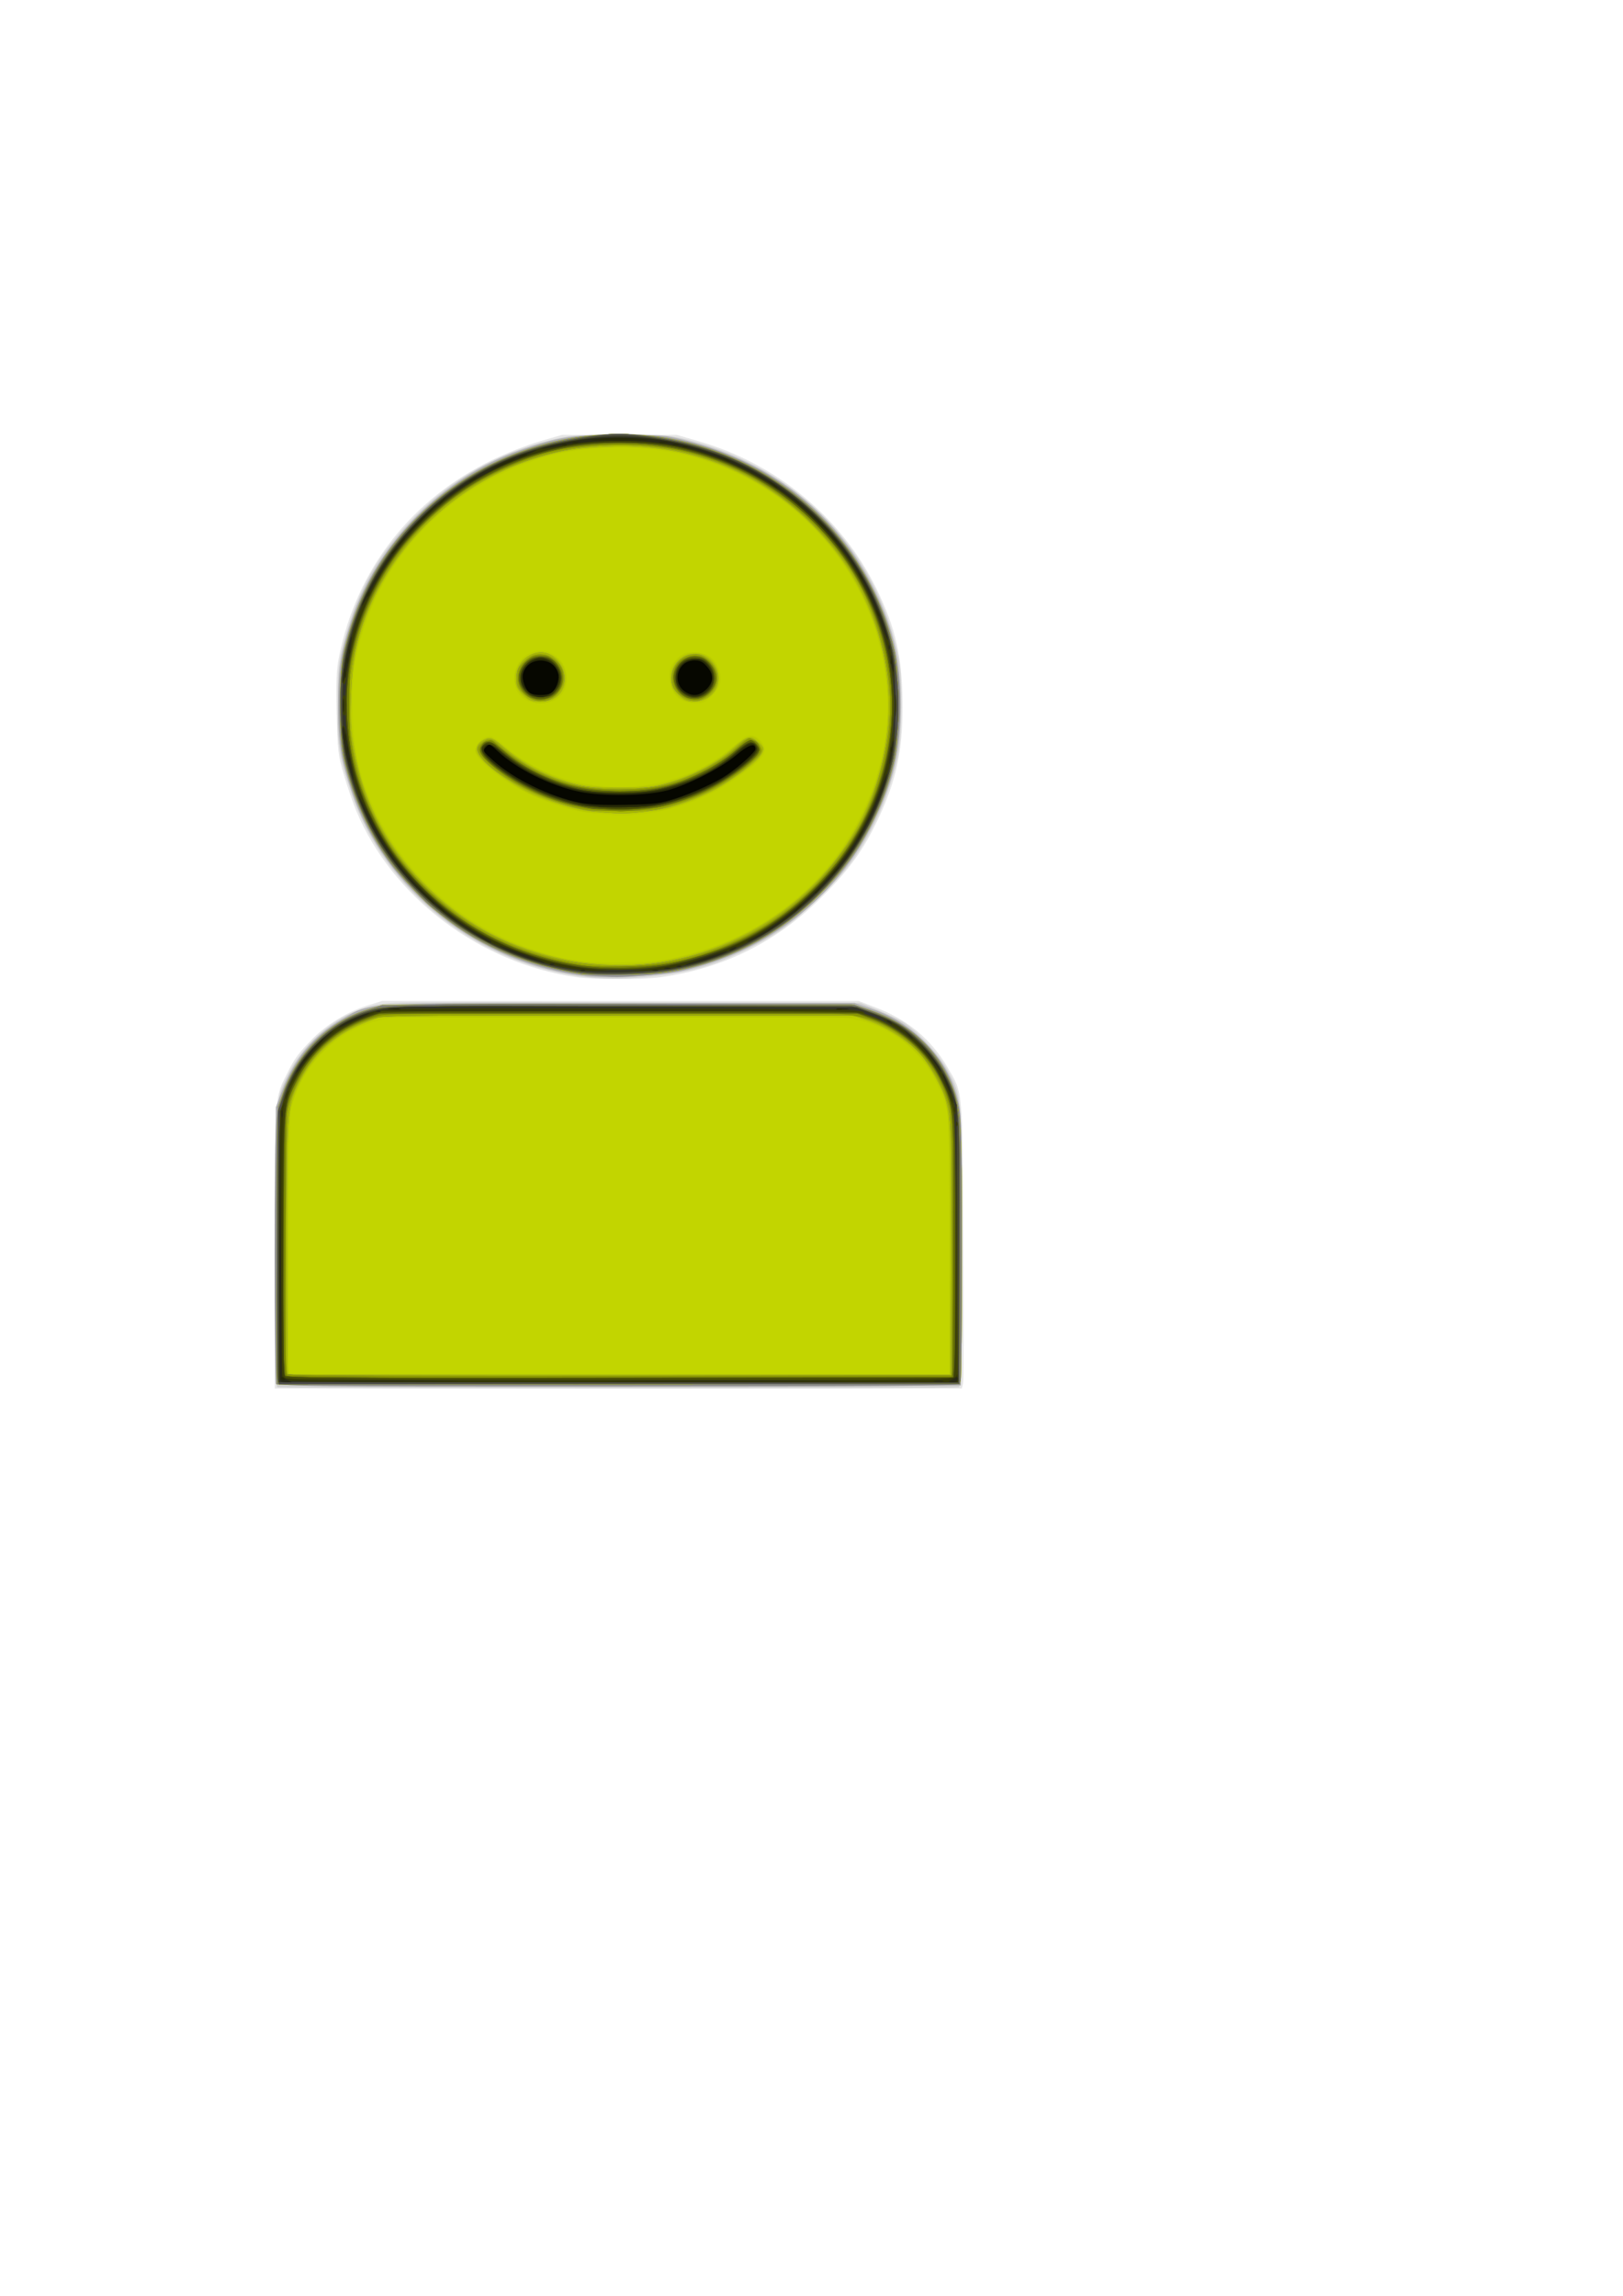 <?xml version="1.0" encoding="UTF-8" standalone="no"?>
<!-- Created with Inkscape (http://www.inkscape.org/) -->

<svg
   xmlns:dc="http://purl.org/dc/elements/1.1/"
   xmlns:cc="http://creativecommons.org/ns#"
   xmlns:rdf="http://www.w3.org/1999/02/22-rdf-syntax-ns#"
   xmlns:svg="http://www.w3.org/2000/svg"
   xmlns="http://www.w3.org/2000/svg"
   xmlns:sodipodi="http://sodipodi.sourceforge.net/DTD/sodipodi-0.dtd"
   xmlns:inkscape="http://www.inkscape.org/namespaces/inkscape"
   width="210mm"
   height="297mm"
   viewBox="0 0 210 297"
   version="1.1"
   id="svg8"
   inkscape:version="0.92.3 (2405546, 2018-03-11)"
   sodipodi:docname="avatar.svg">
  <defs
     id="defs2" />
  <sodipodi:namedview
     id="base"
     pagecolor="#ffffff"
     bordercolor="#666666"
     borderopacity="1.0"
     inkscape:pageopacity="0.0"
     inkscape:pageshadow="2"
     inkscape:zoom="0.35"
     inkscape:cx="-32.857143"
     inkscape:cy="560"
     inkscape:document-units="mm"
     inkscape:current-layer="layer1"
     showgrid="false"
     inkscape:window-width="1299"
     inkscape:window-height="713"
     inkscape:window-x="67"
     inkscape:window-y="27"
     inkscape:window-maximized="1" />
  <g
     inkscape:label="Layer 1"
     inkscape:groupmode="layer"
     id="layer1">
    <g
       id="g897"
       transform="translate(-3.024,-12.095)">
      <path
         style="fill:#e6e6e6;stroke-width:0.265"
         d="m 38.58,173.512 c 0,-20.015 -0.053,-19.282 1.653,-22.67 0.946,-1.879 1.367,-2.451 3.18,-4.316 1.784,-1.836 4.6,-3.559 7.074,-4.328 l 1.984,-0.617 h 30.824 30.824 l 2.249,0.862 c 4.096,1.571 7.131,4.101 9.255,7.716 2.018,3.435 1.937,2.552 2.058,22.469 0.06,9.8 0.037,18.105 -0.051,18.455 l -0.16,0.637 H 83.025 38.58 Z M 77.566,138.504 c -12.494,-1.796 -23.804,-10.353 -28.457,-21.529 -0.424,-1.019 -1.138,-3.102 -1.588,-4.63 -0.761,-2.588 -0.825,-3.134 -0.937,-7.987 -0.097,-4.164 -0.033,-5.642 0.317,-7.367 2.289,-11.299 9.333,-20.314 19.858,-25.416 1.746,-0.847 4.485,-1.919 6.085,-2.382 l 2.91,-0.843 h 7.408 7.408 l 2.91,0.84 c 10.005,2.886 18.417,9.847 22.894,18.946 2.594,5.272 3.432,9.047 3.432,15.463 0,5.705 -0.829,9.495 -3.161,14.451 -1.84,3.911 -3.691,6.491 -7.132,9.941 -5.911,5.928 -12.818,9.385 -21.032,10.528 -2.389,0.332 -8.564,0.324 -10.917,-0.014 z"
         id="path945"
         inkscape:connector-curvature="0" />
      <path
         style="fill:#d1d1d1;stroke-width:0.265"
         d="m 38.911,191.545 c -0.26,-0.105 -0.331,-3.911 -0.331,-17.783 0,-19.499 -0.036,-19.029 1.715,-22.655 1.053,-2.181 2.804,-4.307 4.87,-5.913 1.932,-1.502 3.515,-2.29 5.929,-2.953 1.927,-0.529 2.497,-0.537 32.626,-0.467 l 30.664,0.071 2.06,0.841 c 1.133,0.462 2.622,1.169 3.307,1.571 1.878,1.101 4.806,4.235 5.932,6.351 1.835,3.447 1.797,2.961 1.797,22.882 0,16.085 -0.043,17.924 -0.419,18.068 -0.501,0.192 -87.674,0.178 -88.151,-0.015 z M 79.194,138.543 c -14.033,-1.437 -26.375,-10.999 -30.674,-23.764 -1.666,-4.946 -1.873,-6.276 -1.826,-11.694 0.04,-4.543 0.101,-5.12 0.86,-8.023 1.728,-6.614 4.463,-11.427 9.233,-16.244 4.768,-4.815 10.631,-8.102 17.447,-9.783 2.672,-0.659 3.221,-0.701 9.062,-0.697 5.91,0.004 6.355,0.039 8.996,0.726 14.027,3.646 24.302,14.385 27.019,28.238 0.52,2.651 0.45,9.969 -0.121,12.662 -1.024,4.83 -3.162,9.702 -5.946,13.555 -2.046,2.831 -6.448,7.074 -9.341,9.003 -2.465,1.644 -5.901,3.332 -8.809,4.329 -4.184,1.434 -11.163,2.176 -15.899,1.691 z"
         id="path943"
         inkscape:connector-curvature="0" />
      <path
         style="fill:#aeaeae;stroke-width:0.265"
         d="m 38.695,191.11 c -0.073,-0.191 -0.099,-8.317 -0.058,-18.059 l 0.075,-17.711 0.865,-2.246 c 1.571,-4.082 4.001,-6.981 7.636,-9.108 3.864,-2.262 1.788,-2.139 36.082,-2.139 h 30.295 l 1.852,0.628 c 3.052,1.034 4.896,2.153 7.037,4.267 2.378,2.348 3.74,4.652 4.479,7.574 0.503,1.991 0.524,2.86 0.459,19.546 l -0.068,17.462 -44.26,0.067 c -36.339,0.055 -44.283,0.005 -44.393,-0.28 z M 78.929,138.373 C 65.039,136.863 52.769,127.21 48.535,114.462 c -1.439,-4.332 -1.753,-6.321 -1.753,-11.113 0,-4.792 0.314,-6.781 1.753,-11.112 3.262,-9.821 11.835,-18.436 21.795,-21.903 4.935,-1.718 6.737,-1.994 12.965,-1.987 5.459,0.006 5.812,0.039 8.734,0.801 11.117,2.901 19.435,9.576 24.194,19.416 2.421,5.006 3.32,9.007 3.32,14.785 0,5.832 -0.891,9.734 -3.411,14.949 -4.796,9.921 -13.803,16.92 -25.031,19.451 -2.353,0.53 -9.609,0.902 -12.171,0.624 z"
         id="path941"
         inkscape:connector-curvature="0" />
      <path
         style="fill:#919191;stroke-width:0.265"
         d="m 38.854,190.944 c -0.381,-0.712 -0.371,-31.554 0.011,-34.328 0.928,-6.733 5.93,-12.483 12.268,-14.104 2.029,-0.519 2.879,-0.533 32.069,-0.533 h 29.985 l 2.473,0.792 c 6.046,1.937 10.152,6.453 11.412,12.552 0.344,1.663 0.409,4.654 0.409,18.738 0,12.682 -0.077,16.837 -0.318,17.077 -0.244,0.244 -10.417,0.318 -44.176,0.318 -43.091,0 -43.863,-0.009 -44.133,-0.512 z m 40.459,-52.68 c -5.547,-0.495 -11.886,-2.743 -16.652,-5.906 -2.955,-1.961 -7.287,-6.037 -9.178,-8.635 -2.74,-3.765 -4.73,-8.175 -5.971,-13.229 -0.793,-3.23 -0.783,-11 0.018,-14.287 1.826,-7.493 4.942,-12.958 10.26,-17.992 9.055,-8.571 22.267,-11.964 34.505,-8.862 10.542,2.672 19.176,9.669 23.855,19.331 2.713,5.603 3.782,11.623 3.181,17.908 -0.401,4.192 -1.296,7.451 -3.072,11.187 -1.936,4.074 -3.734,6.61 -7.035,9.925 -6.164,6.19 -14.044,9.853 -22.746,10.575 -3.37,0.279 -3.885,0.278 -7.165,-0.014 z"
         id="path939"
         inkscape:connector-curvature="0" />
      <path
         style="fill:#c2d500;stroke-width:0.265"
         d="m 38.904,173.266 0.073,-17.926 0.709,-1.941 c 1.907,-5.22 5.867,-9.097 10.933,-10.702 l 1.852,-0.587 h 30.559 30.559 l 1.852,0.628 c 4.709,1.596 8.186,4.513 10.143,8.509 1.831,3.737 1.896,4.526 1.896,23.023 0,8.846 -0.072,16.272 -0.161,16.502 -0.146,0.379 -4.297,0.419 -44.325,0.419 H 38.831 Z m 39.364,-35.151 c -8.439,-1.545 -13.6,-3.85 -19.425,-8.675 -1.581,-1.31 -4.8,-4.955 -6.086,-6.892 -2.468,-3.718 -4.409,-8.379 -5.314,-12.756 -0.539,-2.609 -0.539,-10.274 0,-12.882 3.047,-14.753 14.806,-25.755 30.188,-28.245 2.685,-0.435 8.376,-0.435 11.061,0 8.664,1.402 16.862,5.865 22.162,12.064 3.618,4.231 6.253,9.193 7.59,14.287 0.645,2.46 0.694,3.046 0.695,8.334 10e-4,5.352 -0.042,5.848 -0.718,8.386 -1.625,6.096 -4.782,11.537 -9.3,16.027 -4.764,4.734 -10.803,8.091 -17.318,9.628 -2.377,0.561 -3.612,0.68 -7.848,0.755 -2.765,0.049 -5.325,0.035 -5.689,-0.032 z"
         id="path937"
         inkscape:connector-curvature="0" />
      <path
         style="fill:#bed000;stroke-width:0.265"
         d="m 38.904,173.266 0.073,-17.926 0.709,-1.941 c 1.907,-5.22 5.867,-9.097 10.933,-10.702 l 1.852,-0.587 h 30.559 30.559 l 1.852,0.628 c 4.709,1.596 8.186,4.513 10.143,8.509 1.831,3.737 1.896,4.526 1.896,23.023 0,8.846 -0.072,16.272 -0.161,16.502 -0.146,0.379 -4.297,0.419 -44.325,0.419 H 38.831 Z m 86.989,0.344 c 0,-10.701 -0.099,-16.738 -0.288,-17.661 -0.159,-0.771 -0.771,-2.414 -1.361,-3.651 -2.224,-4.662 -6.775,-7.954 -11.712,-8.472 -2.933,-0.308 -56.137,-0.323 -58.778,-0.017 -5.987,0.694 -11.112,5.112 -12.894,11.116 -0.373,1.256 -0.427,3.55 -0.427,18.19 v 16.753 h 42.73 42.73 z M 78.268,138.114 c -8.439,-1.545 -13.6,-3.85 -19.425,-8.675 -1.581,-1.31 -4.8,-4.955 -6.086,-6.892 -2.468,-3.718 -4.409,-8.379 -5.314,-12.756 -0.539,-2.609 -0.539,-10.274 0,-12.882 3.047,-14.753 14.806,-25.755 30.188,-28.245 2.685,-0.435 8.376,-0.435 11.061,0 8.664,1.402 16.862,5.865 22.162,12.064 3.618,4.231 6.253,9.193 7.59,14.287 0.645,2.46 0.694,3.046 0.695,8.334 10e-4,5.352 -0.042,5.848 -0.718,8.386 -1.625,6.096 -4.782,11.537 -9.3,16.027 -4.764,4.734 -10.803,8.091 -17.318,9.628 -2.377,0.561 -3.612,0.68 -7.848,0.755 -2.765,0.049 -5.325,0.035 -5.689,-0.032 z m 13.269,-2.428 c 5.293,-1.376 9.17,-3.231 13.259,-6.342 8.774,-6.676 14.004,-18.271 12.918,-28.642 -0.855,-8.169 -4.182,-15.113 -9.956,-20.782 -6.567,-6.448 -15.109,-9.907 -24.463,-9.905 -6.019,9.02e-4 -10.416,0.997 -15.743,3.565 -9.724,4.688 -16.584,13.602 -18.532,24.081 -0.667,3.587 -0.431,10.207 0.488,13.683 2.906,10.994 11.425,19.897 22.575,23.593 4.251,1.409 6.657,1.746 11.741,1.644 4.12,-0.083 4.97,-0.182 7.712,-0.895 z M 80.224,117.357 c -2.634,-0.255 -3.786,-0.545 -6.911,-1.736 -4.248,-1.619 -8.804,-4.976 -8.804,-6.486 0,-0.807 1.064,-1.816 1.915,-1.816 0.286,0 1.124,0.543 1.862,1.206 4.169,3.748 10.389,5.73 16.637,5.299 4.55,-0.313 9.042,-2.004 12.257,-4.614 0.833,-0.676 1.776,-1.444 2.097,-1.705 0.721,-0.589 1.761,-0.281 2.414,0.716 0.777,1.186 0.159,2.049 -3.183,4.437 -3.521,2.517 -7.737,4.177 -11.906,4.687 -2.609,0.319 -3.205,0.321 -6.378,0.013 z m -9.163,-14.686 c -2.204,-1.196 -1.956,-4.904 0.402,-6.023 1.198,-0.568 1.966,-0.558 3.084,0.042 2.308,1.238 2.483,4.86 0.29,5.994 -0.979,0.506 -2.831,0.5 -3.776,-0.013 z m 20.108,0 c -0.971,-0.527 -1.525,-1.678 -1.525,-3.171 0,-1.046 0.134,-1.365 0.9,-2.13 0.765,-0.765 1.084,-0.9 2.13,-0.9 1.591,0 2.613,0.545 3.153,1.682 0.753,1.586 0.578,2.733 -0.595,3.905 -0.886,0.886 -1.186,1.026 -2.183,1.017 -0.636,-0.006 -1.482,-0.187 -1.88,-0.404 z"
         id="path935"
         inkscape:connector-curvature="0" />
      <path
         style="fill:#b6c800;stroke-width:0.265"
         d="m 38.904,173.266 0.073,-17.926 0.709,-1.941 c 1.907,-5.22 5.867,-9.097 10.933,-10.702 l 1.852,-0.587 h 30.559 30.559 l 1.852,0.628 c 4.709,1.596 8.186,4.513 10.143,8.509 1.831,3.737 1.896,4.526 1.896,23.023 0,8.846 -0.072,16.272 -0.161,16.502 -0.146,0.379 -4.297,0.419 -44.325,0.419 H 38.831 Z m 86.989,-0.011 c 0,-18.148 0.006,-18.065 -1.562,-21.172 -1.773,-3.512 -4.889,-6.32 -8.492,-7.651 l -1.984,-0.733 H 83.03 52.206 l -1.845,0.738 c -2.576,1.03 -4.087,2.065 -5.992,4.101 -2.009,2.147 -3.49,5.144 -3.912,7.912 -0.185,1.217 -0.29,7.584 -0.29,17.661 v 15.758 H 83.03 125.893 Z M 78.268,138.114 c -8.439,-1.545 -13.6,-3.85 -19.425,-8.675 -1.581,-1.31 -4.8,-4.955 -6.086,-6.892 -2.468,-3.718 -4.409,-8.379 -5.314,-12.756 -0.539,-2.609 -0.539,-10.274 0,-12.882 3.047,-14.753 14.806,-25.755 30.188,-28.245 2.685,-0.435 8.376,-0.435 11.061,0 8.664,1.402 16.862,5.865 22.162,12.064 3.618,4.231 6.253,9.193 7.59,14.287 0.645,2.46 0.694,3.046 0.695,8.334 10e-4,5.352 -0.042,5.848 -0.718,8.386 -1.625,6.096 -4.782,11.537 -9.3,16.027 -4.764,4.734 -10.803,8.091 -17.318,9.628 -2.377,0.561 -3.612,0.68 -7.848,0.755 -2.765,0.049 -5.325,0.035 -5.689,-0.032 z m 11.708,-1.977 c 14.321,-2.88 25.108,-13.66 27.465,-27.447 0.655,-3.829 0.652,-6.869 -0.01,-10.738 C 115.053,84.045 103.77,72.914 89.498,70.397 85.691,69.726 79.815,69.788 76.019,70.539 60.021,73.704 48.37,87.583 48.37,103.475 c 0,2.568 0.79,7.464 1.601,9.929 3.087,9.375 10.591,17.226 19.969,20.892 6.611,2.585 13.287,3.198 20.035,1.841 z M 78.55,117.088 c -1.681,-0.297 -5.772,-1.66 -7.293,-2.431 -1.896,-0.96 -4.473,-2.782 -5.675,-4.012 -1.051,-1.075 -1.15,-1.28 -0.926,-1.915 0.148,-0.42 0.591,-0.85 1.08,-1.05 0.807,-0.329 0.882,-0.295 2.778,1.234 2.473,1.995 6.073,3.795 8.96,4.481 3.157,0.75 8.466,0.748 11.465,-0.004 3.046,-0.764 6.647,-2.606 8.79,-4.498 1.949,-1.721 2.625,-1.906 3.511,-0.963 1.25,1.331 0.507,2.376 -3.697,5.2 -2.246,1.508 -5.082,2.774 -8.097,3.614 -1.817,0.506 -8.738,0.724 -10.896,0.343 z m -7.453,-14.606 c -1.276,-0.857 -1.795,-2.408 -1.268,-3.793 1.109,-2.915 5.302,-2.898 6.265,0.025 0.998,3.029 -2.345,5.55 -4.997,3.768 z m 20.486,0.23 c -2.853,-1.284 -2.283,-5.653 0.803,-6.154 2.021,-0.328 3.697,1.157 3.697,3.274 0,2.217 -2.466,3.795 -4.5,2.88 z"
         id="path933"
         inkscape:connector-curvature="0" />
      <path
         style="fill:#80807e;stroke-width:0.265"
         d="m 38.904,173.266 0.073,-17.926 0.709,-1.941 c 1.907,-5.22 5.867,-9.097 10.933,-10.702 l 1.852,-0.587 h 30.559 30.559 l 1.852,0.628 c 4.709,1.596 8.186,4.513 10.143,8.509 1.831,3.737 1.896,4.526 1.896,23.023 0,8.846 -0.072,16.272 -0.161,16.502 -0.146,0.379 -4.297,0.419 -44.325,0.419 H 38.831 Z m 87.194,0.578 c 0.082,-18.145 0.069,-18.307 -1.805,-22.019 -0.567,-1.122 -1.515,-2.601 -2.106,-3.285 -1.482,-1.714 -4.531,-3.688 -6.89,-4.46 l -1.971,-0.645 H 83.03 52.735 l -1.941,0.709 c -4.025,1.47 -6.975,3.979 -8.822,7.502 -1.828,3.486 -1.806,3.221 -1.806,21.615 0,9.086 0.05,16.57 0.11,16.631 0.061,0.061 19.379,0.102 42.929,0.093 l 42.818,-0.018 z M 78.268,138.114 c -8.439,-1.545 -13.6,-3.85 -19.425,-8.675 -1.581,-1.31 -4.8,-4.955 -6.086,-6.892 -2.468,-3.718 -4.409,-8.379 -5.314,-12.756 -0.539,-2.609 -0.539,-10.274 0,-12.882 3.047,-14.753 14.806,-25.755 30.188,-28.245 2.685,-0.435 8.376,-0.435 11.061,0 8.664,1.402 16.862,5.865 22.162,12.064 3.618,4.231 6.253,9.193 7.59,14.287 0.645,2.46 0.694,3.046 0.695,8.334 10e-4,5.352 -0.042,5.848 -0.718,8.386 -1.625,6.096 -4.782,11.537 -9.3,16.027 -4.764,4.734 -10.803,8.091 -17.318,9.628 -2.377,0.561 -3.612,0.68 -7.848,0.755 -2.765,0.049 -5.325,0.035 -5.689,-0.032 z m 10.603,-1.587 c 11.213,-1.906 20.787,-8.839 25.703,-18.613 3.771,-7.497 4.498,-16.231 2.004,-24.091 -1.745,-5.499 -4.264,-9.634 -8.398,-13.782 -7.092,-7.116 -16.266,-10.654 -26.472,-10.208 -4.051,0.177 -5.787,0.449 -8.996,1.41 -10.174,3.046 -18.739,10.957 -22.404,20.694 -1.249,3.319 -1.738,6.026 -1.872,10.363 -0.107,3.48 -0.038,4.573 0.447,7.108 1.333,6.97 4.51,12.775 9.713,17.749 4.986,4.766 10.513,7.623 17.688,9.142 3.619,0.766 8.859,0.861 12.587,0.227 z M 79.88,117.07 c -2.803,-0.293 -7.249,-1.76 -9.682,-3.196 -4.818,-2.843 -6.409,-4.777 -4.836,-5.879 0.896,-0.628 1.438,-0.505 2.659,0.602 2.5,2.266 5.515,3.878 9.056,4.842 1.752,0.477 2.822,0.576 6.218,0.573 3.69,-0.003 4.34,-0.075 6.482,-0.72 3.029,-0.911 6.122,-2.556 8.031,-4.271 1.984,-1.783 2.243,-1.855 3.284,-0.916 0.822,0.742 0.841,0.801 0.459,1.492 -0.574,1.041 -4.025,3.62 -6.482,4.844 -2.856,1.423 -5.652,2.292 -8.488,2.64 -2.641,0.324 -3.503,0.322 -6.701,-0.012 z m -9.179,-15.149 c -0.754,-0.754 -0.9,-1.09 -0.9,-2.081 0,-1.77 1.534,-3.371 3.228,-3.368 1.724,0.003 3.283,1.961 3.035,3.812 -0.215,1.607 -1.359,2.537 -3.119,2.537 -1.177,0 -1.458,-0.112 -2.245,-0.9 z m 20.108,0 c -0.761,-0.761 -0.9,-1.086 -0.9,-2.112 0,-3.054 3.795,-4.285 5.481,-1.777 1.449,2.155 0.026,4.79 -2.588,4.79 -0.891,0 -1.261,-0.167 -1.994,-0.9 z"
         id="path931"
         inkscape:connector-curvature="0" />
      <path
         style="fill:#a8b800;stroke-width:0.265"
         d="m 39.021,191.015 c -0.097,-0.097 -0.176,-7.817 -0.176,-17.156 0,-19.035 -0.009,-18.926 1.962,-22.841 1.704,-3.384 5.54,-6.785 8.994,-7.973 3.16,-1.087 3.863,-1.108 34.42,-1.019 l 29.369,0.085 2.381,0.867 c 1.31,0.477 3.036,1.301 3.836,1.832 3.325,2.203 5.94,5.801 6.875,9.457 0.508,1.985 0.533,2.909 0.533,19.504 v 17.42 H 83.207 c -24.205,0 -44.088,-0.079 -44.185,-0.176 z M 126.098,173.844 c 0.082,-18.145 0.069,-18.307 -1.805,-22.019 -0.567,-1.122 -1.515,-2.601 -2.106,-3.285 -1.482,-1.714 -4.531,-3.688 -6.89,-4.46 l -1.971,-0.645 H 83.03 52.735 l -1.941,0.709 c -4.025,1.47 -6.975,3.979 -8.822,7.502 -1.828,3.486 -1.806,3.221 -1.806,21.615 0,9.086 0.05,16.57 0.11,16.631 0.061,0.061 19.379,0.102 42.929,0.093 l 42.818,-0.018 z M 78.268,138.021 c -6.766,-0.875 -14.068,-4.116 -19.182,-8.514 -4.792,-4.122 -8.531,-9.679 -10.43,-15.502 -1.395,-4.278 -1.684,-6.499 -1.542,-11.845 0.12,-4.513 0.177,-4.936 1.095,-8.07 1.658,-5.666 4.2,-10.048 8.318,-14.338 5.134,-5.348 10.506,-8.479 17.637,-10.277 6.168,-1.556 11.49,-1.589 17.595,-0.111 13.527,3.275 24.031,13.76 26.893,26.843 0.737,3.368 0.683,11.371 -0.099,14.732 -2.297,9.872 -9.385,18.793 -18.593,23.402 -5.251,2.628 -9.426,3.644 -15.606,3.796 -2.401,0.059 -5.14,0.007 -6.085,-0.115 z m 10.603,-1.493 c 11.213,-1.906 20.787,-8.839 25.703,-18.613 3.771,-7.497 4.498,-16.231 2.004,-24.091 -1.745,-5.499 -4.264,-9.634 -8.398,-13.782 -7.092,-7.116 -16.266,-10.654 -26.472,-10.208 -4.051,0.177 -5.787,0.449 -8.996,1.41 -10.174,3.046 -18.739,10.957 -22.404,20.694 -1.249,3.319 -1.738,6.026 -1.872,10.363 -0.107,3.48 -0.038,4.573 0.447,7.108 1.333,6.97 4.51,12.775 9.713,17.749 4.986,4.766 10.513,7.623 17.688,9.142 3.619,0.766 8.859,0.861 12.587,0.227 z M 79.88,117.07 c -2.803,-0.293 -7.249,-1.76 -9.682,-3.196 -4.818,-2.843 -6.409,-4.777 -4.836,-5.879 0.896,-0.628 1.438,-0.505 2.659,0.602 2.5,2.266 5.515,3.878 9.056,4.842 1.752,0.477 2.822,0.576 6.218,0.573 3.69,-0.003 4.34,-0.075 6.482,-0.72 3.029,-0.911 6.122,-2.556 8.031,-4.271 1.984,-1.783 2.243,-1.855 3.284,-0.916 0.822,0.742 0.841,0.801 0.459,1.492 -0.574,1.041 -4.025,3.62 -6.482,4.844 -2.856,1.423 -5.652,2.292 -8.488,2.64 -2.641,0.324 -3.503,0.322 -6.701,-0.012 z m -9.179,-15.149 c -0.754,-0.754 -0.9,-1.09 -0.9,-2.081 0,-1.77 1.534,-3.371 3.228,-3.368 1.724,0.003 3.283,1.961 3.035,3.812 -0.215,1.607 -1.359,2.537 -3.119,2.537 -1.177,0 -1.458,-0.112 -2.245,-0.9 z m 20.108,0 c -0.761,-0.761 -0.9,-1.086 -0.9,-2.112 0,-3.054 3.795,-4.285 5.481,-1.777 1.449,2.155 0.026,4.79 -2.588,4.79 -0.891,0 -1.261,-0.167 -1.994,-0.9 z"
         id="path929"
         inkscape:connector-curvature="0" />
      <path
         style="fill:#6f6f6e;stroke-width:0.265"
         d="m 39.021,191.015 c -0.097,-0.097 -0.176,-7.817 -0.176,-17.156 0,-19.035 -0.009,-18.926 1.962,-22.841 1.704,-3.384 5.54,-6.785 8.994,-7.973 3.16,-1.087 3.863,-1.108 34.42,-1.019 l 29.369,0.085 2.381,0.867 c 1.31,0.477 3.036,1.301 3.836,1.832 3.325,2.203 5.94,5.801 6.875,9.457 0.508,1.985 0.533,2.909 0.533,19.504 v 17.42 H 83.207 c -24.205,0 -44.088,-0.079 -44.185,-0.176 z m 87.136,-17.579 c 0,-14.314 -0.059,-16.925 -0.415,-18.299 -1.31,-5.055 -5.297,-9.425 -10.118,-11.091 l -1.77,-0.612 H 83.162 c -29.299,0 -30.758,0.022 -32.147,0.495 -5.108,1.739 -8.74,5.462 -10.483,10.749 -0.439,1.331 -0.487,2.88 -0.568,18.098 -0.048,9.153 -0.026,16.803 0.049,16.999 0.114,0.297 7.298,0.357 43.14,0.357 h 43.003 z m -47.89,-35.415 c -6.766,-0.875 -14.068,-4.116 -19.182,-8.514 -4.792,-4.122 -8.531,-9.679 -10.43,-15.502 -1.395,-4.278 -1.684,-6.499 -1.542,-11.845 0.12,-4.513 0.177,-4.936 1.095,-8.07 1.658,-5.666 4.2,-10.048 8.318,-14.338 5.134,-5.348 10.506,-8.479 17.637,-10.277 6.168,-1.556 11.49,-1.589 17.595,-0.111 13.527,3.275 24.031,13.76 26.893,26.843 0.737,3.368 0.683,11.371 -0.099,14.732 -2.297,9.872 -9.385,18.793 -18.593,23.402 -5.251,2.628 -9.426,3.644 -15.606,3.796 -2.401,0.059 -5.14,0.007 -6.085,-0.115 z m 11.774,-1.633 c 7.156,-1.419 13.302,-4.655 18.263,-9.616 2.288,-2.288 5.03,-6.008 6.328,-8.584 2.108,-4.185 3.587,-10.301 3.587,-14.839 0,-4.538 -1.478,-10.654 -3.587,-14.839 C 111.592,82.475 105.547,76.511 99.302,73.387 85.261,66.361 67.718,69.395 57.231,80.663 49.707,88.746 46.61,99.65 48.871,110.097 c 0.913,4.22 2.454,7.926 4.71,11.327 7.821,11.793 22.359,17.76 36.461,14.965 z M 79.194,116.935 c -4.755,-0.757 -11.237,-3.894 -13.596,-6.58 -0.943,-1.074 -1.013,-1.47 -0.361,-2.03 0.95,-0.816 1.371,-0.77 2.524,0.275 2.604,2.36 6.148,4.199 9.761,5.065 3.059,0.733 8.221,0.731 11.329,-0.005 3.089,-0.732 7.167,-2.791 9.239,-4.667 1.483,-1.342 1.728,-1.472 2.355,-1.252 0.41,0.144 0.81,0.56 0.967,1.005 0.252,0.716 0.177,0.839 -1.299,2.159 -2.304,2.06 -5.536,3.874 -8.934,5.013 -2.882,0.966 -3.136,1.004 -7.09,1.072 -2.256,0.038 -4.458,0.013 -4.895,-0.056 z m -8.272,-15.021 c -0.87,-0.797 -0.988,-1.053 -0.988,-2.137 0,-1.084 0.118,-1.34 0.988,-2.137 0.775,-0.711 1.213,-0.906 2.03,-0.906 2.059,0 3.613,2.202 2.847,4.034 -0.917,2.194 -3.159,2.72 -4.878,1.146 z m 20.628,0.463 c -2.819,-1.389 -1.687,-5.643 1.502,-5.643 1.008,0 2.291,1.072 2.675,2.235 0.394,1.194 -0.183,2.592 -1.369,3.315 -1.054,0.643 -1.653,0.663 -2.808,0.093 z"
         id="path927"
         inkscape:connector-curvature="0" />
      <path
         style="fill:#97a601;stroke-width:0.265"
         d="m 38.971,190.597 c -0.082,-0.328 -0.114,-8.276 -0.071,-17.662 l 0.078,-17.066 0.772,-2.21 c 1.884,-5.396 6.082,-9.449 11.262,-10.872 1.943,-0.534 2.525,-0.544 32.078,-0.544 h 30.099 l 2.495,0.799 c 1.435,0.46 3.175,1.253 4.096,1.868 2.193,1.464 4.526,4.089 5.683,6.392 1.743,3.471 1.773,3.87 1.694,22.823 l -0.07,16.933 -43.982,0.067 -43.982,0.067 z m 87.187,-17.16 c 0,-14.314 -0.059,-16.925 -0.415,-18.299 -1.31,-5.055 -5.297,-9.425 -10.118,-11.091 l -1.77,-0.612 H 83.162 c -29.299,0 -30.758,0.022 -32.147,0.495 -5.108,1.739 -8.74,5.462 -10.483,10.749 -0.439,1.331 -0.487,2.88 -0.568,18.098 -0.048,9.153 -0.026,16.803 0.049,16.999 0.114,0.297 7.298,0.357 43.14,0.357 H 126.157 Z M 79.194,138.023 c -8.03,-0.787 -16.137,-4.616 -21.846,-10.317 -4.941,-4.934 -7.642,-9.717 -9.538,-16.891 -0.764,-2.891 -0.975,-9.617 -0.405,-12.889 1.578,-9.044 6.855,-17.424 14.252,-22.628 5.384,-3.789 10.568,-5.74 17.957,-6.759 2.843,-0.392 3.658,-0.409 6.063,-0.126 7.447,0.877 12.769,2.719 17.984,6.224 14.44,9.705 19.639,27.954 12.311,43.21 -4.972,10.353 -14.522,17.619 -25.929,19.729 -2.673,0.494 -8.087,0.717 -10.848,0.447 z m 10.848,-1.635 c 7.156,-1.419 13.302,-4.655 18.263,-9.616 2.288,-2.288 5.03,-6.008 6.328,-8.584 2.108,-4.185 3.587,-10.301 3.587,-14.839 0,-4.538 -1.478,-10.654 -3.587,-14.839 C 111.592,82.475 105.547,76.511 99.302,73.387 85.261,66.361 67.718,69.395 57.231,80.663 49.707,88.746 46.61,99.65 48.871,110.097 c 0.913,4.22 2.454,7.926 4.71,11.327 7.821,11.793 22.359,17.76 36.461,14.965 z M 79.194,116.935 c -4.755,-0.757 -11.237,-3.894 -13.596,-6.58 -0.943,-1.074 -1.013,-1.47 -0.361,-2.03 0.95,-0.816 1.371,-0.77 2.524,0.275 2.604,2.36 6.148,4.199 9.761,5.065 3.059,0.733 8.221,0.731 11.329,-0.005 3.089,-0.732 7.167,-2.791 9.239,-4.667 1.483,-1.342 1.728,-1.472 2.355,-1.252 0.41,0.144 0.81,0.56 0.967,1.005 0.252,0.716 0.177,0.839 -1.299,2.159 -2.304,2.06 -5.536,3.874 -8.934,5.013 -2.882,0.966 -3.136,1.004 -7.09,1.072 -2.256,0.038 -4.458,0.013 -4.895,-0.056 z m -8.272,-15.021 c -0.87,-0.797 -0.988,-1.053 -0.988,-2.137 0,-1.084 0.118,-1.34 0.988,-2.137 0.775,-0.711 1.213,-0.906 2.03,-0.906 2.059,0 3.613,2.202 2.847,4.034 -0.917,2.194 -3.159,2.72 -4.878,1.146 z m 20.628,0.463 c -2.819,-1.389 -1.687,-5.643 1.502,-5.643 1.008,0 2.291,1.072 2.675,2.235 0.394,1.194 -0.183,2.592 -1.369,3.315 -1.054,0.643 -1.653,0.663 -2.808,0.093 z"
         id="path925"
         inkscape:connector-curvature="0" />
      <path
         style="fill:#889501;stroke-width:0.265"
         d="m 38.971,190.597 c -0.082,-0.328 -0.114,-8.276 -0.071,-17.662 l 0.078,-17.066 0.772,-2.21 c 1.884,-5.396 6.082,-9.449 11.262,-10.872 1.943,-0.534 2.525,-0.544 32.078,-0.544 h 30.099 l 2.495,0.799 c 1.435,0.46 3.175,1.253 4.096,1.868 2.193,1.464 4.526,4.089 5.683,6.392 1.743,3.471 1.773,3.87 1.694,22.823 l -0.07,16.933 -43.982,0.067 -43.982,0.067 z m 87.319,-17.397 c 0,-15.561 -0.036,-16.918 -0.487,-18.389 -1.161,-3.786 -3.378,-6.866 -6.448,-8.96 -2.421,-1.651 -4.375,-2.292 -7.904,-2.593 -1.69,-0.144 -14.703,-0.216 -30.692,-0.17 l -27.758,0.081 -2.117,0.742 c -2.921,1.024 -4.658,2.128 -6.63,4.212 -1.939,2.049 -3.62,5.245 -4.068,7.728 -0.312,1.73 -0.411,33.8 -0.106,34.105 0.097,0.097 19.534,0.147 43.193,0.11 l 43.016,-0.067 z M 79.194,138.023 c -8.03,-0.787 -16.137,-4.616 -21.846,-10.317 -4.941,-4.934 -7.642,-9.717 -9.538,-16.891 -0.764,-2.891 -0.975,-9.617 -0.405,-12.889 1.578,-9.044 6.855,-17.424 14.252,-22.628 5.384,-3.789 10.568,-5.74 17.957,-6.759 2.843,-0.392 3.658,-0.409 6.063,-0.126 7.447,0.877 12.769,2.719 17.984,6.224 14.44,9.705 19.639,27.954 12.311,43.21 -4.972,10.353 -14.522,17.619 -25.929,19.729 -2.673,0.494 -8.087,0.717 -10.848,0.447 z m 11.803,-1.693 c 7.148,-1.672 13.025,-4.983 17.947,-10.11 10.846,-11.297 12.349,-28.208 3.668,-41.252 -3.165,-4.756 -8.845,-9.623 -14.056,-12.045 -5.122,-2.38 -9.369,-3.284 -15.394,-3.273 -6.37,0.011 -10.08,0.817 -15.628,3.398 -8.729,4.06 -15.905,12.465 -18.219,21.34 -1.053,4.039 -1.298,6.248 -1.132,10.222 0.377,9.032 3.707,16.392 10.27,22.702 5.326,5.121 11.354,8.099 19.285,9.528 3.135,0.565 9.752,0.31 13.259,-0.51 z M 79.458,116.818 c -2.66,-0.324 -6.739,-1.724 -9.309,-3.194 -2.602,-1.489 -5.111,-3.753 -5.111,-4.613 0,-0.751 1.141,-1.433 1.699,-1.016 0.184,0.138 1.157,0.879 2.162,1.648 2.317,1.773 5.502,3.342 8.168,4.023 2.958,0.756 9.231,0.756 12.204,-0.001 2.97,-0.756 6.595,-2.63 8.722,-4.507 0.981,-0.866 1.869,-1.575 1.974,-1.575 0.407,0 1.584,1.119 1.584,1.505 0,0.992 -4.646,4.395 -7.947,5.823 -4.237,1.832 -9.235,2.506 -14.145,1.907 z m -7.705,-14.377 c -1.142,-0.497 -1.688,-1.383 -1.688,-2.742 0,-1.864 1.814,-3.296 3.606,-2.846 0.382,0.096 1.037,0.516 1.455,0.934 0.604,0.604 0.76,0.996 0.76,1.912 0,1.383 -0.553,2.254 -1.746,2.753 -1.075,0.449 -1.333,0.448 -2.387,-0.011 z m 20.263,0.007 c -2.494,-0.829 -2.545,-4.32 -0.079,-5.35 2.724,-1.138 5.11,2.514 3.012,4.612 -0.924,0.924 -1.75,1.132 -2.933,0.739 z"
         id="path923"
         inkscape:connector-curvature="0" />
      <path
         style="fill:#798502;stroke-width:0.265"
         d="m 38.971,190.597 c -0.082,-0.328 -0.114,-8.276 -0.071,-17.662 l 0.078,-17.066 0.772,-2.21 c 1.884,-5.396 6.082,-9.449 11.262,-10.872 1.943,-0.534 2.525,-0.544 32.078,-0.544 h 30.099 l 2.495,0.799 c 1.435,0.46 3.175,1.253 4.096,1.868 2.193,1.464 4.526,4.089 5.683,6.392 1.743,3.471 1.773,3.87 1.694,22.823 l -0.07,16.933 -43.982,0.067 -43.982,0.067 z m 87.033,-0.36 c 0.375,-0.144 0.418,-1.851 0.415,-16.603 -0.003,-13.816 -0.069,-16.716 -0.408,-18.158 -1.264,-5.363 -4.968,-9.511 -10.372,-11.613 l -1.784,-0.694 H 83.295 c -29.175,0 -30.625,0.022 -32.015,0.496 -5.105,1.739 -8.854,5.278 -10.624,10.029 l -0.613,1.646 -0.079,17.309 c -0.064,13.876 -0.012,17.352 0.261,17.525 0.388,0.246 85.139,0.309 85.779,0.063 z M 79.194,138.023 c -8.03,-0.787 -16.137,-4.616 -21.846,-10.317 -4.941,-4.934 -7.642,-9.717 -9.538,-16.891 -0.764,-2.891 -0.975,-9.617 -0.405,-12.889 1.578,-9.044 6.855,-17.424 14.252,-22.628 5.384,-3.789 10.568,-5.74 17.957,-6.759 2.843,-0.392 3.658,-0.409 6.063,-0.126 7.447,0.877 12.769,2.719 17.984,6.224 14.44,9.705 19.639,27.954 12.311,43.21 -4.972,10.353 -14.522,17.619 -25.929,19.729 -2.673,0.494 -8.087,0.717 -10.848,0.447 z m 12.171,-1.685 c 12.119,-3.079 20.912,-10.78 25.015,-21.907 2.223,-6.029 2.587,-12.627 1.037,-18.769 -3.433,-13.605 -14.737,-23.714 -28.849,-25.8 -3.825,-0.566 -9.481,-0.385 -13.341,0.426 -3.727,0.783 -8.555,2.838 -11.981,5.101 -3.326,2.196 -7.182,5.931 -9.268,8.976 -2.089,3.049 -4.147,7.54 -5.002,10.915 -0.682,2.692 -0.737,3.298 -0.737,8.07 0,4.772 0.055,5.378 0.737,8.07 0.856,3.379 2.925,7.892 4.984,10.87 0.762,1.103 2.466,3.106 3.786,4.452 4.939,5.037 10.939,8.27 18.274,9.846 2.606,0.56 3.422,0.615 7.805,0.524 4.151,-0.086 5.297,-0.203 7.541,-0.774 z m -9.657,-19.405 c -5.031,-0.35 -9.115,-1.734 -13.244,-4.49 -2.174,-1.451 -3.503,-2.801 -3.381,-3.434 0.051,-0.265 0.415,-0.663 0.81,-0.884 0.692,-0.388 0.752,-0.369 1.718,0.553 3.647,3.48 8.611,5.433 14.495,5.703 6.289,0.288 12.066,-1.612 16.2,-5.328 1.357,-1.22 2.088,-1.464 2.665,-0.888 0.632,0.632 0.335,1.474 -0.906,2.566 -3.793,3.339 -8.773,5.517 -13.93,6.092 -1.404,0.157 -2.707,0.264 -2.894,0.238 -0.188,-0.025 -0.877,-0.083 -1.532,-0.129 z M 71.376,102.217 c -1.561,-1.23 -1.721,-2.926 -0.411,-4.355 0.764,-0.834 1.068,-0.982 2.01,-0.982 0.943,0 1.246,0.148 2.01,0.982 1.31,1.429 1.15,3.125 -0.411,4.355 -0.529,0.417 -2.67,0.417 -3.199,0 z m 20.253,0.032 c -0.966,-0.531 -1.443,-1.374 -1.449,-2.558 -0.008,-1.633 1.063,-2.692 2.724,-2.692 1.024,0 1.295,0.126 2.005,0.935 1.153,1.313 1.128,2.515 -0.078,3.721 -0.958,0.958 -2.139,1.177 -3.201,0.592 z"
         id="path921"
         inkscape:connector-curvature="0" />
      <path
         style="fill:#4f4f4c;stroke-width:0.265"
         d="m 38.971,190.597 c -0.082,-0.328 -0.114,-8.276 -0.071,-17.662 l 0.078,-17.066 0.772,-2.21 c 1.884,-5.396 6.082,-9.449 11.262,-10.872 1.943,-0.534 2.525,-0.544 32.078,-0.544 h 30.099 l 2.495,0.799 c 1.435,0.46 3.175,1.253 4.096,1.868 2.193,1.464 4.526,4.089 5.683,6.392 1.743,3.471 1.773,3.87 1.694,22.823 l -0.07,16.933 -43.982,0.067 -43.982,0.067 z m 87.387,-17.087 c 0.075,-18.461 0.093,-18.213 -1.583,-21.651 -1.777,-3.645 -5.268,-6.739 -9.094,-8.059 l -1.827,-0.63 H 83.03 52.206 l -1.784,0.694 c -3.975,1.547 -6.93,4.108 -8.744,7.58 -1.963,3.757 -1.876,2.811 -1.977,21.447 -0.069,12.599 -0.014,16.85 0.221,17.133 0.268,0.323 6.414,0.367 43.34,0.309 l 43.028,-0.067 z M 79.194,138.023 c -8.03,-0.787 -16.137,-4.616 -21.846,-10.317 -4.941,-4.934 -7.642,-9.717 -9.538,-16.891 -0.764,-2.891 -0.975,-9.617 -0.405,-12.889 1.578,-9.044 6.855,-17.424 14.252,-22.628 5.384,-3.789 10.568,-5.74 17.957,-6.759 2.843,-0.392 3.658,-0.409 6.063,-0.126 7.447,0.877 12.769,2.719 17.984,6.224 14.44,9.705 19.639,27.954 12.311,43.21 -4.972,10.353 -14.522,17.619 -25.929,19.729 -2.673,0.494 -8.087,0.717 -10.848,0.447 z m 10.848,-1.372 c 7.348,-1.452 13.189,-4.55 18.389,-9.752 5.308,-5.311 8.502,-11.526 9.653,-18.787 2.463,-15.53 -7.337,-31.232 -22.926,-36.731 -7.646,-2.697 -17.02,-2.646 -24.43,0.133 -8.507,3.191 -15.402,9.281 -19.342,17.085 -2.485,4.922 -3.716,10.613 -3.45,15.941 0.255,5.094 1.157,8.676 3.331,13.229 6.729,14.09 22.98,22.003 38.776,18.882 z M 79.458,116.693 c -0.291,-0.066 -1.184,-0.25 -1.984,-0.41 -3.235,-0.645 -7.107,-2.461 -10.234,-4.8 -1.725,-1.29 -2.314,-2.138 -1.953,-2.812 0.542,-1.014 1.272,-0.853 3.002,0.659 2.187,1.912 5.688,3.691 8.833,4.488 3.373,0.856 8.376,0.901 11.729,0.107 3.023,-0.716 7.21,-2.814 9.252,-4.637 1.761,-1.571 2.087,-1.685 2.745,-0.958 0.696,0.769 0.526,1.245 -0.853,2.4 -2.488,2.083 -5.7,3.88 -8.807,4.927 -2.898,0.976 -3.139,1.013 -7.101,1.083 -2.256,0.04 -4.339,0.018 -4.63,-0.048 z m -8.341,-14.897 c -0.95,-0.95 -1.208,-1.928 -0.781,-2.958 0.467,-1.128 1.478,-1.838 2.617,-1.838 1.213,0 2.087,0.603 2.578,1.777 1.131,2.707 -2.346,5.086 -4.413,3.019 z m 20.747,0.501 c -0.897,-0.362 -1.69,-1.574 -1.69,-2.581 0,-1.288 1.428,-2.716 2.716,-2.716 1.931,0 3.339,2.237 2.468,3.921 -0.686,1.327 -2.169,1.911 -3.494,1.376 z"
         id="path919"
         inkscape:connector-curvature="0" />
      <path
         style="fill:#687201;stroke-width:0.265"
         d="m 39.109,173.702 c 0,-19.103 -0.035,-18.665 1.766,-22.433 0.687,-1.436 1.47,-2.495 2.957,-3.994 2.394,-2.413 4.686,-3.769 7.63,-4.514 2.052,-0.519 2.808,-0.53 32.246,-0.458 l 30.145,0.073 1.922,0.713 c 2.973,1.103 4.512,2.047 6.397,3.926 2.763,2.754 4.187,5.561 4.777,9.419 0.178,1.162 0.252,7.682 0.206,18.088 l -0.072,16.272 -43.987,0.067 -43.987,0.067 z m 87.248,-0.192 c 0.075,-18.461 0.093,-18.213 -1.583,-21.651 -1.777,-3.645 -5.268,-6.739 -9.094,-8.059 l -1.827,-0.63 H 83.03 52.206 l -1.784,0.694 c -3.975,1.547 -6.93,4.108 -8.744,7.58 -1.963,3.757 -1.876,2.811 -1.977,21.447 -0.069,12.599 -0.014,16.85 0.221,17.133 0.268,0.323 6.414,0.367 43.34,0.309 l 43.028,-0.067 z M 76.812,137.599 c -3.373,-0.628 -5.713,-1.341 -8.718,-2.656 -9.015,-3.948 -16.039,-11.499 -19.071,-20.503 -1.449,-4.302 -1.713,-6.026 -1.708,-11.145 0.005,-5.004 0.251,-6.65 1.613,-10.793 1.607,-4.888 4.049,-8.841 7.921,-12.82 5.464,-5.616 11.458,-8.875 19.218,-10.448 5.66,-1.148 10.54,-0.994 16.405,0.517 8.23,2.12 14.768,6.514 19.963,13.412 2.341,3.109 4.769,8.092 5.724,11.747 0.68,2.602 0.718,3.067 0.705,8.572 -0.013,5.46 -0.058,5.984 -0.723,8.449 -0.888,3.29 -3.385,8.497 -5.44,11.342 -3.526,4.883 -9.414,9.54 -15.089,11.935 -4.723,1.994 -7.678,2.576 -13.656,2.69 -3.68,0.07 -5.594,-0.01 -7.144,-0.298 z m 13.229,-0.948 c 7.348,-1.452 13.189,-4.55 18.389,-9.752 5.308,-5.311 8.502,-11.526 9.653,-18.787 2.463,-15.53 -7.337,-31.232 -22.926,-36.731 -7.646,-2.697 -17.02,-2.646 -24.43,0.133 -8.507,3.191 -15.402,9.281 -19.342,17.085 -2.485,4.922 -3.716,10.613 -3.45,15.941 0.255,5.094 1.157,8.676 3.331,13.229 6.729,14.09 22.98,22.003 38.776,18.882 z M 79.458,116.693 c -0.291,-0.066 -1.184,-0.25 -1.984,-0.41 -3.235,-0.645 -7.107,-2.461 -10.234,-4.8 -1.725,-1.29 -2.314,-2.138 -1.953,-2.812 0.542,-1.014 1.272,-0.853 3.002,0.659 2.187,1.912 5.688,3.691 8.833,4.488 3.373,0.856 8.376,0.901 11.729,0.107 3.023,-0.716 7.21,-2.814 9.252,-4.637 1.761,-1.571 2.087,-1.685 2.745,-0.958 0.696,0.769 0.526,1.245 -0.853,2.4 -2.488,2.083 -5.7,3.88 -8.807,4.927 -2.898,0.976 -3.139,1.013 -7.101,1.083 -2.256,0.04 -4.339,0.018 -4.63,-0.048 z m -8.341,-14.897 c -0.95,-0.95 -1.208,-1.928 -0.781,-2.958 0.467,-1.128 1.478,-1.838 2.617,-1.838 1.213,0 2.087,0.603 2.578,1.777 1.131,2.707 -2.346,5.086 -4.413,3.019 z m 20.747,0.501 c -0.897,-0.362 -1.69,-1.574 -1.69,-2.581 0,-1.288 1.428,-2.716 2.716,-2.716 1.931,0 3.339,2.237 2.468,3.921 -0.686,1.327 -2.169,1.911 -3.494,1.376 z"
         id="path917"
         inkscape:connector-curvature="0" />
      <path
         style="fill:#45463a;stroke-width:0.265"
         d="m 39.109,173.702 c 0,-19.103 -0.035,-18.665 1.766,-22.433 0.687,-1.436 1.47,-2.495 2.957,-3.994 2.394,-2.413 4.686,-3.769 7.63,-4.514 2.052,-0.519 2.808,-0.53 32.246,-0.458 l 30.145,0.073 1.922,0.713 c 2.973,1.103 4.512,2.047 6.397,3.926 2.763,2.754 4.187,5.561 4.777,9.419 0.178,1.162 0.252,7.682 0.206,18.088 l -0.072,16.272 -43.987,0.067 -43.987,0.067 z M 126.564,189.791 c 0.084,-0.334 0.108,-7.983 0.054,-16.999 -0.108,-18.127 -0.045,-17.418 -1.892,-21.157 -1.732,-3.506 -5.026,-6.409 -8.888,-7.831 l -1.72,-0.633 H 83.03 51.942 l -1.845,0.738 c -1.015,0.406 -2.407,1.099 -3.094,1.539 -1.972,1.265 -4.548,4.182 -5.623,6.366 -1.706,3.466 -1.732,3.799 -1.737,21.938 -0.003,8.962 0.075,16.373 0.172,16.47 0.097,0.097 19.621,0.176 43.387,0.176 H 126.412 Z M 76.812,137.599 c -3.373,-0.628 -5.713,-1.341 -8.718,-2.656 -9.015,-3.948 -16.039,-11.499 -19.071,-20.503 -1.449,-4.302 -1.713,-6.026 -1.708,-11.145 0.005,-5.004 0.251,-6.65 1.613,-10.793 1.607,-4.888 4.049,-8.841 7.921,-12.82 5.464,-5.616 11.458,-8.875 19.218,-10.448 5.66,-1.148 10.54,-0.994 16.405,0.517 8.23,2.12 14.768,6.514 19.963,13.412 2.341,3.109 4.769,8.092 5.724,11.747 0.68,2.602 0.718,3.067 0.705,8.572 -0.013,5.46 -0.058,5.984 -0.723,8.449 -0.888,3.29 -3.385,8.497 -5.44,11.342 -3.526,4.883 -9.414,9.54 -15.089,11.935 -4.723,1.994 -7.678,2.576 -13.656,2.69 -3.68,0.07 -5.594,-0.01 -7.144,-0.298 z m 12.973,-0.783 c 2.975,-0.605 8.157,-2.37 10.118,-3.447 6.892,-3.786 11.882,-8.873 15.128,-15.422 4.531,-9.141 4.577,-19.632 0.126,-29.017 -3.112,-6.561 -9.817,-13.13 -16.603,-16.265 -5.769,-2.666 -12.16,-3.768 -18.583,-3.205 -18.737,1.642 -32.848,17.077 -32.049,35.055 0.288,6.474 1.968,11.836 5.303,16.92 5.692,8.679 15.049,14.44 25.617,15.771 2.653,0.334 8.386,0.13 10.943,-0.39 z M 79.061,116.536 c -4.04,-0.57 -9.417,-3.009 -12.303,-5.582 -1.453,-1.295 -1.737,-1.925 -1.137,-2.524 0.536,-0.535 0.939,-0.371 2.791,1.136 2.304,1.875 5.953,3.683 8.798,4.358 3.185,0.756 8.969,0.755 11.994,-0.004 3.008,-0.754 6.604,-2.588 8.799,-4.488 1.006,-0.871 1.959,-1.583 2.118,-1.584 0.345,-0.001 1.165,0.859 1.165,1.223 0,0.691 -3.432,3.399 -6.107,4.819 -4.824,2.561 -10.319,3.463 -16.118,2.645 z m -7.572,-14.485 c -1.665,-1.015 -1.675,-3.525 -0.018,-4.535 1.931,-1.178 4.132,-0.003 4.145,2.213 0.007,1.282 -0.34,1.925 -1.312,2.427 -1.029,0.532 -1.818,0.502 -2.815,-0.106 z m 20.328,0.113 c -2.253,-0.994 -1.881,-4.435 0.544,-5.041 1.615,-0.403 3.104,0.906 3.104,2.729 0,1.846 -1.931,3.07 -3.648,2.312 z"
         id="path915"
         inkscape:connector-curvature="0" />
      <path
         style="fill:#5b6401;stroke-width:0.265"
         d="m 39.109,173.79 c 0,-16.513 0.02,-17.209 0.547,-19.112 0.835,-3.012 2.223,-5.423 4.343,-7.544 2.244,-2.244 4.716,-3.61 7.899,-4.366 2.227,-0.529 2.861,-0.538 31.981,-0.464 l 29.709,0.076 2.269,0.826 c 2.751,1.001 4.131,1.846 6.136,3.757 1.812,1.728 3.383,4.125 4.218,6.436 l 0.606,1.677 0.077,17.926 0.077,17.926 H 83.041 39.109 Z M 126.564,189.791 c 0.084,-0.334 0.108,-7.983 0.054,-16.999 -0.108,-18.127 -0.045,-17.418 -1.892,-21.157 -1.732,-3.506 -5.026,-6.409 -8.888,-7.831 l -1.72,-0.633 H 83.03 51.942 l -1.845,0.738 c -1.015,0.406 -2.407,1.099 -3.094,1.539 -1.972,1.265 -4.548,4.182 -5.623,6.366 -1.706,3.466 -1.732,3.799 -1.737,21.938 -0.003,8.962 0.075,16.373 0.172,16.47 0.097,0.097 19.621,0.176 43.387,0.176 H 126.412 Z M 78.496,137.754 c -8.35,-1.064 -15.384,-4.518 -21.272,-10.444 -4.968,-5 -8.027,-10.706 -9.513,-17.742 -0.546,-2.588 -0.534,-9.822 0.021,-12.513 1.4,-6.784 4.404,-12.498 9.149,-17.403 6.13,-6.337 13.839,-9.966 23.32,-10.979 7.817,-0.835 17.335,1.771 24.218,6.631 6.831,4.823 11.998,12.446 13.869,20.458 0.825,3.534 0.825,11.644 -5.3e-4,15.179 -1.486,6.363 -4.537,11.719 -9.467,16.619 -5.112,5.081 -11.424,8.434 -18.436,9.793 -2.558,0.496 -9.351,0.726 -11.889,0.402 z m 11.289,-0.938 c 2.975,-0.605 8.157,-2.37 10.118,-3.447 6.892,-3.786 11.882,-8.873 15.128,-15.422 4.531,-9.141 4.577,-19.632 0.126,-29.017 -3.112,-6.561 -9.817,-13.13 -16.603,-16.265 -5.769,-2.666 -12.16,-3.768 -18.583,-3.205 -18.737,1.642 -32.848,17.077 -32.049,35.055 0.288,6.474 1.968,11.836 5.303,16.92 5.692,8.679 15.049,14.44 25.617,15.771 2.653,0.334 8.386,0.13 10.943,-0.39 z M 79.061,116.536 c -4.04,-0.57 -9.417,-3.009 -12.303,-5.582 -1.453,-1.295 -1.737,-1.925 -1.137,-2.524 0.536,-0.535 0.939,-0.371 2.791,1.136 2.304,1.875 5.953,3.683 8.798,4.358 3.185,0.756 8.969,0.755 11.994,-0.004 3.008,-0.754 6.604,-2.588 8.799,-4.488 1.006,-0.871 1.959,-1.583 2.118,-1.584 0.345,-0.001 1.165,0.859 1.165,1.223 0,0.691 -3.432,3.399 -6.107,4.819 -4.824,2.561 -10.319,3.463 -16.118,2.645 z m -7.572,-14.485 c -1.665,-1.015 -1.675,-3.525 -0.018,-4.535 1.931,-1.178 4.132,-0.003 4.145,2.213 0.007,1.282 -0.34,1.925 -1.312,2.427 -1.029,0.532 -1.818,0.502 -2.815,-0.106 z m 20.328,0.113 c -2.253,-0.994 -1.881,-4.435 0.544,-5.041 1.615,-0.403 3.104,0.906 3.104,2.729 0,1.846 -1.931,3.07 -3.648,2.312 z"
         id="path913"
         inkscape:connector-curvature="0" />
      <path
         style="fill:#494f02;stroke-width:0.265"
         d="m 39.109,173.79 c 0,-16.513 0.02,-17.209 0.547,-19.112 0.835,-3.012 2.223,-5.423 4.343,-7.544 2.244,-2.244 4.716,-3.61 7.899,-4.366 2.227,-0.529 2.861,-0.538 31.981,-0.464 l 29.709,0.076 2.269,0.826 c 2.751,1.001 4.131,1.846 6.136,3.757 1.812,1.728 3.383,4.125 4.218,6.436 l 0.606,1.677 0.077,17.926 0.077,17.926 H 83.041 39.109 Z m 87.514,0.336 c 0.057,-13.289 8e-4,-16.504 -0.319,-18.203 -1.075,-5.715 -5.487,-10.643 -11.128,-12.431 l -1.852,-0.587 h -30.163 c -28.535,0 -30.248,0.026 -31.75,0.487 -5.178,1.588 -9.387,5.578 -11.049,10.474 -0.583,1.717 -0.591,1.949 -0.667,18.788 -0.042,9.377 -0.017,17.206 0.057,17.397 0.11,0.286 7.84,0.336 43.467,0.281 l 43.334,-0.067 z M 78.496,137.754 c -8.35,-1.064 -15.384,-4.518 -21.272,-10.444 -4.968,-5 -8.027,-10.706 -9.513,-17.742 -0.546,-2.588 -0.534,-9.822 0.021,-12.513 1.4,-6.784 4.404,-12.498 9.149,-17.403 6.13,-6.337 13.839,-9.966 23.32,-10.979 7.817,-0.835 17.335,1.771 24.218,6.631 6.831,4.823 11.998,12.446 13.869,20.458 0.825,3.534 0.825,11.644 -5.3e-4,15.179 -1.486,6.363 -4.537,11.719 -9.467,16.619 -5.112,5.081 -11.424,8.434 -18.436,9.793 -2.558,0.496 -9.351,0.726 -11.889,0.402 z m 10.374,-0.696 c 13.444,-2.279 23.952,-11.145 28.123,-23.728 2.006,-6.052 2.006,-13.909 0,-19.961 -3.978,-12.002 -13.78,-20.703 -26.361,-23.4 -3.861,-0.827 -11.033,-0.825 -14.94,0.005 -7.015,1.49 -12.848,4.62 -17.816,9.559 -6.635,6.597 -10.036,14.611 -10.036,23.651 0,9.264 3.337,17.303 9.904,23.859 5.393,5.384 11.6,8.564 19.597,10.039 2.676,0.494 8.547,0.482 11.529,-0.024 z M 79.987,116.552 c -3.773,-0.394 -7.885,-1.937 -11.377,-4.269 -2.928,-1.956 -3.784,-3.059 -2.99,-3.854 0.478,-0.478 1.129,-0.383 1.692,0.247 1.636,1.832 5.65,4.062 9.291,5.161 2.042,0.617 2.808,0.705 6.294,0.729 3.113,0.021 4.396,-0.082 5.95,-0.48 3.666,-0.938 7.052,-2.632 9.343,-4.674 1.578,-1.407 2.378,-1.617 2.843,-0.748 0.259,0.483 0.151,0.692 -0.854,1.654 -3.305,3.163 -8.702,5.616 -13.75,6.249 -2.449,0.307 -3.371,0.305 -6.444,-0.016 z m -8.972,-15.075 c -0.944,-1.122 -0.915,-2.36 0.082,-3.475 0.634,-0.71 0.959,-0.858 1.879,-0.858 0.921,0 1.245,0.148 1.879,0.858 0.997,1.115 1.026,2.353 0.082,3.475 -0.591,0.702 -0.861,0.814 -1.961,0.814 -1.1,0 -1.37,-0.112 -1.961,-0.814 z m 20.614,0.494 c -0.874,-0.501 -1.173,-1.076 -1.182,-2.272 -0.012,-1.586 0.849,-2.435 2.47,-2.435 0.992,0 1.288,0.129 1.864,0.814 1.856,2.206 -0.665,5.32 -3.151,3.893 z"
         id="path911"
         inkscape:connector-curvature="0" />
      <path
         style="fill:#33342b;stroke-width:0.265"
         d="m 39.109,173.79 c 0,-16.513 0.02,-17.209 0.547,-19.112 0.835,-3.012 2.223,-5.423 4.343,-7.544 2.244,-2.244 4.716,-3.61 7.899,-4.366 2.227,-0.529 2.861,-0.538 31.981,-0.464 l 29.709,0.076 2.269,0.826 c 2.751,1.001 4.131,1.846 6.136,3.757 1.812,1.728 3.383,4.125 4.218,6.436 l 0.606,1.677 0.077,17.926 0.077,17.926 H 83.041 39.109 Z m 87.26,16.555 c 0.434,-0.434 0.457,-32.991 0.024,-34.821 -0.468,-1.982 -2.477,-5.884 -3.8,-7.38 -1.574,-1.78 -4.648,-3.826 -6.933,-4.615 l -1.806,-0.624 H 83.162 52.471 l -2.052,0.755 c -3.978,1.463 -7.107,4.162 -8.996,7.755 -1.816,3.457 -1.785,3.067 -1.785,21.95 0,13.343 0.071,17.017 0.331,17.121 0.182,0.073 19.625,0.143 43.206,0.154 33.018,0.016 42.949,-0.052 43.193,-0.297 z M 78.496,137.754 c -8.35,-1.064 -15.384,-4.518 -21.272,-10.444 -4.968,-5 -8.027,-10.706 -9.513,-17.742 -0.546,-2.588 -0.534,-9.822 0.021,-12.513 1.4,-6.784 4.404,-12.498 9.149,-17.403 6.13,-6.337 13.839,-9.966 23.32,-10.979 7.817,-0.835 17.335,1.771 24.218,6.631 6.831,4.823 11.998,12.446 13.869,20.458 0.825,3.534 0.825,11.644 -5.3e-4,15.179 -1.486,6.363 -4.537,11.719 -9.467,16.619 -5.112,5.081 -11.424,8.434 -18.436,9.793 -2.558,0.496 -9.351,0.726 -11.889,0.402 z m 10.751,-0.704 c 2.789,-0.461 7.823,-2.081 10.222,-3.291 3.251,-1.639 6.171,-3.794 9.11,-6.723 5.323,-5.305 8.291,-10.999 9.647,-18.508 0.95,-5.261 0.543,-9.909 -1.375,-15.695 -3.811,-11.493 -13.812,-20.27 -26.148,-22.948 -3.119,-0.677 -9.594,-0.822 -13.17,-0.294 -9.57,1.411 -17.975,6.566 -23.701,14.535 -7.994,11.125 -8.152,26.605 -0.388,37.937 1.857,2.711 5.786,6.757 8.36,8.61 8.025,5.778 17.598,8.002 27.444,6.376 z M 78.468,116.32 c -4.252,-0.766 -9.575,-3.383 -12.18,-5.988 -1.116,-1.116 -1.217,-1.548 -0.454,-1.956 0.452,-0.242 0.796,-0.071 2.315,1.153 4.457,3.59 9.178,5.197 15.267,5.197 5.403,0 11.171,-2.036 14.708,-5.191 1.653,-1.475 2.044,-1.642 2.58,-1.106 0.563,0.563 0.342,1.138 -0.807,2.095 -3.022,2.519 -5.41,3.815 -9.46,5.135 -2.01,0.655 -2.696,0.741 -6.481,0.809 -2.328,0.042 -4.798,-0.025 -5.488,-0.149 z m -7.166,-14.569 c -1.462,-1.15 -1.111,-3.434 0.662,-4.3 0.884,-0.432 1.057,-0.44 1.916,-0.081 1.134,0.474 1.905,1.856 1.635,2.932 -0.462,1.842 -2.724,2.62 -4.213,1.449 z m 19.91,-0.233 c -0.573,-0.573 -0.773,-1.024 -0.773,-1.74 0,-2.123 2.645,-3.332 4.102,-1.875 1.27,1.27 1.063,3.236 -0.422,4.004 -1.149,0.594 -2.043,0.474 -2.907,-0.389 z"
         id="path909"
         inkscape:connector-curvature="0" />
      <path
         style="fill:#3d4205;stroke-width:0.265"
         d="m 39.222,190.575 c -0.074,-0.193 -0.098,-8.081 -0.053,-17.529 l 0.082,-17.177 0.616,-1.711 c 2.146,-5.965 6.048,-9.796 11.342,-11.135 2.027,-0.513 2.882,-0.525 32.496,-0.455 23.172,0.054 30.54,0.148 30.943,0.391 0.447,0.27 0.365,0.29 -0.529,0.132 -0.582,-0.103 -14.691,-0.187 -31.353,-0.187 H 52.471 l -2.052,0.755 c -3.978,1.463 -7.107,4.162 -8.996,7.755 -1.816,3.457 -1.785,3.068 -1.785,21.944 0,15.241 0.043,16.998 0.419,17.142 0.23,0.088 19.682,0.161 43.227,0.161 35.509,0 42.859,-0.061 43.103,-0.355 0.208,-0.251 0.316,-5.21 0.365,-16.867 l 0.07,-16.512 0.064,16.999 0.064,16.999 H 83.154 c -36.184,0 -43.82,-0.061 -43.932,-0.352 z m 87.081,-35.301 c -0.098,-0.546 -0.715,-2.107 -1.372,-3.469 -1.397,-2.896 -3.656,-5.348 -6.453,-7.005 -0.942,-0.558 -1.416,-0.928 -1.052,-0.821 2.977,0.873 7.209,5.33 8.464,8.913 0.535,1.529 0.931,3.374 0.723,3.374 -0.073,0 -0.212,-0.446 -0.31,-0.992 z M 75.225,137.069 c -10.216,-2.215 -18.6,-8.372 -23.76,-17.447 -2.083,-3.663 -4.603,-12.165 -4.018,-13.551 0.131,-0.311 0.322,0.341 0.557,1.909 0.767,5.107 2.678,10.055 5.439,14.085 1.857,2.711 5.786,6.757 8.36,8.61 5.235,3.77 11.768,6.228 18.051,6.794 l 2.249,0.203 -1.984,0.014 c -1.154,0.008 -3.202,-0.25 -4.895,-0.617 z m 11.113,0.416 c 8.938,-0.972 16.117,-4.344 22.242,-10.448 5.236,-5.218 8.2,-10.844 9.663,-18.34 l 0.501,-2.569 -0.128,1.852 c -0.293,4.237 -2.564,10.102 -5.663,14.628 -1.95,2.846 -6.236,7.089 -9.138,9.045 -5.105,3.44 -11.73,5.772 -16.948,5.965 l -2.646,0.098 z M 78.468,116.32 c -4.252,-0.766 -9.575,-3.383 -12.18,-5.988 -1.116,-1.116 -1.217,-1.548 -0.454,-1.956 0.452,-0.242 0.796,-0.071 2.315,1.153 4.457,3.59 9.178,5.197 15.267,5.197 5.403,0 11.171,-2.036 14.708,-5.191 1.653,-1.475 2.044,-1.642 2.58,-1.106 0.563,0.563 0.342,1.138 -0.807,2.095 -3.022,2.519 -5.41,3.815 -9.46,5.135 -2.01,0.655 -2.696,0.741 -6.481,0.809 -2.328,0.042 -4.798,-0.025 -5.488,-0.149 z m 40.373,-12.971 c 0,-1.237 0.046,-1.743 0.101,-1.124 0.056,0.618 0.056,1.63 0,2.249 -0.056,0.618 -0.101,0.112 -0.101,-1.124 z m -71.53,0 c 0,-0.728 0.119,-1.323 0.265,-1.323 0.146,0 0.265,0.595 0.265,1.323 0,0.728 -0.119,1.323 -0.265,1.323 -0.146,0 -0.265,-0.595 -0.265,-1.323 z m 23.99,-1.599 c -1.462,-1.15 -1.111,-3.434 0.662,-4.3 0.884,-0.432 1.057,-0.44 1.916,-0.081 1.134,0.474 1.905,1.856 1.635,2.932 -0.462,1.842 -2.724,2.62 -4.213,1.449 z m 19.91,-0.233 c -0.573,-0.573 -0.773,-1.024 -0.773,-1.74 0,-2.123 2.645,-3.332 4.102,-1.875 1.27,1.27 1.063,3.236 -0.422,4.004 -1.149,0.594 -2.043,0.474 -2.907,-0.389 z M 47.478,100.526 C 47.185,99.635 47.784,96.684 49.054,92.766 53.666,78.538 67.569,68.689 83.046,68.689 c 3.982,0 6.47,0.352 10.32,1.46 5.812,1.673 11.538,5.051 15.716,9.272 5.189,5.243 9.145,13.303 9.537,19.43 l 0.11,1.72 -0.397,-2.245 C 115.82,84.124 105.003,72.99 90.703,69.887 87.584,69.21 81.109,69.065 77.533,69.593 62.242,71.848 50.204,83.726 48.015,98.719 c -0.243,1.661 -0.405,2.208 -0.537,1.806 z"
         id="path907"
         inkscape:connector-curvature="0" />
      <path
         style="fill:#343806;stroke-width:0.265"
         d="m 39.222,190.575 c -0.074,-0.193 -0.1,-8.081 -0.058,-17.529 0.06,-13.238 0.154,-17.329 0.413,-17.838 0.332,-0.654 0.334,-0.653 0.156,0.132 -0.323,1.426 -0.417,34.193 -0.1,34.786 0.286,0.534 0.383,0.536 43.524,0.536 40.899,0 43.252,-0.025 43.507,-0.463 0.241,-0.414 0.271,-0.399 0.278,0.132 l 0.008,0.595 H 83.154 c -36.184,0 -43.82,-0.061 -43.932,-0.352 z m 87.485,-33.14 c 0.013,-0.308 0.075,-0.371 0.16,-0.16 0.076,0.191 0.067,0.419 -0.021,0.507 -0.088,0.088 -0.15,-0.068 -0.139,-0.347 z m -0.265,-1.852 c 0.013,-0.308 0.075,-0.371 0.16,-0.16 0.076,0.191 0.067,0.419 -0.021,0.507 -0.088,0.088 -0.15,-0.068 -0.139,-0.347 z m -0.522,-1.726 c -0.981,-3.319 -4.394,-7.464 -7.568,-9.19 -0.873,-0.475 -1.29,-0.78 -0.926,-0.679 1.922,0.536 5.128,3.228 6.751,5.67 1.19,1.79 2.364,4.532 2.178,5.088 -0.05,0.151 -0.246,-0.249 -0.435,-0.889 z m -85.995,0.292 c -0.008,-0.218 0.101,-0.575 0.242,-0.794 0.313,-0.484 0.313,-0.066 0,0.661 -0.15,0.349 -0.232,0.394 -0.242,0.132 z m 0.514,-1.397 c -0.017,-0.494 1.635,-3.343 2.62,-4.519 2.099,-2.506 5.103,-4.433 8.107,-5.201 1.989,-0.509 2.952,-0.523 31.972,-0.493 16.457,0.017 30.272,0.107 30.7,0.198 0.428,0.092 -13.324,0.167 -30.559,0.167 H 51.942 l -2.117,0.904 c -1.164,0.497 -2.597,1.229 -3.184,1.627 -1.629,1.104 -4.389,4.174 -5.342,5.942 -0.469,0.87 -0.856,1.489 -0.86,1.376 z M 75.225,137.069 c -10.216,-2.215 -18.6,-8.372 -23.76,-17.447 -1.844,-3.243 -4.153,-10.551 -4.153,-13.142 0,-1.146 0.472,-0.124 0.643,1.394 0.345,3.047 1.437,6.622 3.017,9.877 4.186,8.622 11.608,15.08 20.679,17.991 3.252,1.044 5.204,1.471 7.94,1.736 l 1.984,0.193 -1.72,0.014 c -0.946,0.008 -3.029,-0.27 -4.63,-0.617 z m 11.906,0.391 c 9.241,-1.137 17.713,-5.565 23.248,-12.15 4.145,-4.932 6.385,-9.49 7.735,-15.743 0.515,-2.386 0.604,-2.619 0.49,-1.295 -0.353,4.125 -2.65,9.953 -5.652,14.335 -1.95,2.846 -6.236,7.089 -9.138,9.045 -4.886,3.293 -11.656,5.731 -16.551,5.962 l -2.249,0.106 z m -8.559,-21.163 c -4.229,-0.749 -9.966,-3.591 -12.45,-6.17 -0.759,-0.787 -0.848,-1 -0.563,-1.343 0.525,-0.632 0.962,-0.5 2.508,0.759 4.426,3.605 9.014,5.179 15.096,5.179 6.229,0 10.943,-1.671 15.359,-5.443 1.44,-1.23 2.076,-1.362 2.408,-0.496 0.323,0.841 -2.927,3.487 -6.446,5.249 -3.508,1.756 -6.031,2.339 -10.527,2.433 -2.183,0.045 -4.606,-0.03 -5.384,-0.168 z m 40.269,-12.947 c 0,-1.237 0.046,-1.743 0.101,-1.124 0.056,0.618 0.056,1.63 0,2.249 -0.056,0.618 -0.101,0.112 -0.101,-1.124 z m -71.451,0 c 0,-0.8 0.05,-1.128 0.11,-0.728 0.061,0.4 0.061,1.055 0,1.455 -0.061,0.4 -0.11,0.073 -0.11,-0.728 z m 24.093,-1.445 c -0.743,-0.52 -1.253,-1.83 -1.041,-2.674 0.616,-2.454 4.127,-2.631 4.914,-0.248 0.348,1.055 -0.16,2.563 -1.018,3.022 -0.757,0.405 -2.206,0.354 -2.855,-0.1 z m 20.104,-0.125 c -1.399,-0.853 -1.482,-2.95 -0.158,-3.991 1.223,-0.962 2.937,-0.511 3.634,0.957 0.531,1.118 0.307,2.033 -0.705,2.885 -0.942,0.792 -1.653,0.831 -2.77,0.15 z m -44.277,-1.662 c 0,-1.129 0.9,-4.891 1.855,-7.758 C 53.801,78.455 67.777,68.689 83.046,68.689 c 3.982,0 6.47,0.352 10.32,1.46 7.757,2.233 14.649,7.066 19.269,13.512 3.208,4.477 5.659,10.641 5.988,15.058 0.105,1.415 0.075,1.346 -0.277,-0.636 -0.81,-4.559 -2.839,-9.55 -5.495,-13.519 -1.818,-2.716 -6.191,-7.114 -8.958,-9.009 -10.458,-7.163 -23.472,-8.452 -35.191,-3.486 -7.732,3.277 -13.787,8.968 -17.581,16.526 -1.548,3.083 -2.502,6.019 -3.032,9.332 -0.309,1.93 -0.776,3.25 -0.776,2.193 z"
         id="path905"
         inkscape:connector-curvature="0" />
      <path
         style="fill:#282917;stroke-width:0.265"
         d="m 39.286,190.75 c -0.097,-0.097 -0.148,-7.747 -0.113,-16.999 l 0.063,-16.823 0.135,16.661 0.135,16.661 0.661,0.335 0.661,0.335 -0.684,0.004 c -0.376,0.002 -0.763,-0.075 -0.86,-0.172 z m 8.507,-0.022 c 3.685,-0.042 9.638,-0.042 13.229,9e-5 3.592,0.042 0.577,0.075 -6.699,0.075 -7.276,-4e-5 -10.215,-0.034 -6.53,-0.076 z m 36.626,-1e-4 c 6.803,-0.039 17.935,-0.039 24.739,0 6.803,0.039 1.237,0.071 -12.369,0.071 -13.606,0 -19.172,-0.032 -12.369,-0.071 z m 39.558,0.011 c 0.329,-0.063 0.805,-0.061 1.058,0.005 0.253,0.066 -0.016,0.118 -0.598,0.115 -0.582,-0.003 -0.789,-0.057 -0.46,-0.12 z m 1.915,-0.002 c 0.218,-0.081 0.546,-0.265 0.728,-0.408 0.236,-0.187 0.331,-0.139 0.331,0.168 0,0.297 -0.224,0.423 -0.728,0.408 -0.415,-0.012 -0.557,-0.084 -0.331,-0.168 z m -86.467,-34.604 c 0.005,-0.437 0.065,-0.583 0.132,-0.326 0.067,0.257 0.063,0.615 -0.01,0.794 -0.072,0.179 -0.127,-0.032 -0.122,-0.468 z m 85.991,-3.83 c -0.304,-0.731 -0.495,-1.329 -0.425,-1.329 0.177,0 1.203,2.433 1.079,2.557 -0.056,0.056 -0.35,-0.497 -0.653,-1.228 z m -83.817,-2.057 c 0.515,-0.97 2.289,-3.073 3.233,-3.833 1.665,-1.34 1.74,-1.297 0.209,0.122 -0.885,0.82 -2.065,2.154 -2.624,2.965 -1.101,1.598 -1.431,1.899 -0.819,0.746 z m 82.333,-0.608 c -0.39,-0.589 -1.09,-1.524 -1.557,-2.078 -0.466,-0.554 -0.312,-0.438 0.343,0.257 1.084,1.15 2.309,2.892 2.034,2.892 -0.062,0 -0.431,-0.482 -0.821,-1.071 z m -3.488,-3.758 -0.504,-0.595 0.595,0.504 c 0.327,0.277 0.595,0.545 0.595,0.595 0,0.212 -0.213,0.055 -0.687,-0.504 z m -73.574,-0.919 c 0.221,-0.357 2.851,-1.615 3.749,-1.793 0.474,-0.094 0.207,0.097 -0.661,0.473 -0.8,0.347 -1.855,0.838 -2.344,1.092 -0.489,0.254 -0.824,0.356 -0.744,0.227 z m 71.086,-0.602 c -0.238,-0.154 -0.271,-0.258 -0.082,-0.261 0.173,-0.002 0.389,0.115 0.479,0.261 0.203,0.328 0.111,0.328 -0.397,0 z m -66.195,-1.504 c 0.191,-0.076 0.419,-0.067 0.507,0.021 0.088,0.088 -0.068,0.15 -0.347,0.139 -0.308,-0.013 -0.371,-0.075 -0.16,-0.16 z m 1.571,-0.271 c 0.327,-0.063 0.863,-0.063 1.191,0 0.327,0.063 0.06,0.115 -0.595,0.115 -0.655,0 -0.923,-0.052 -0.595,-0.115 z m 58.208,0 c 0.327,-0.063 0.863,-0.063 1.191,0 0.327,0.063 0.059,0.115 -0.595,0.115 -0.655,0 -0.923,-0.052 -0.595,-0.115 z m -33.321,-5.021 c 0.191,-0.076 0.419,-0.067 0.507,0.021 0.088,0.088 -0.068,0.15 -0.347,0.139 -0.308,-0.013 -0.371,-0.075 -0.16,-0.16 z m 9.244,0.005 c 0.182,-0.073 0.48,-0.073 0.661,0 0.182,0.073 0.033,0.133 -0.331,0.133 -0.364,0 -0.513,-0.06 -0.331,-0.133 z m 1.587,-0.265 c 0.182,-0.073 0.48,-0.073 0.661,0 0.182,0.073 0.033,0.133 -0.331,0.133 -0.364,0 -0.513,-0.06 -0.331,-0.133 z m 1.604,-0.27 c 0.191,-0.076 0.419,-0.067 0.507,0.021 0.088,0.088 -0.068,0.15 -0.347,0.139 -0.308,-0.013 -0.371,-0.075 -0.16,-0.16 z M 74.249,136.771 c 0.191,-0.076 0.419,-0.067 0.507,0.021 0.088,0.088 -0.068,0.15 -0.347,0.139 -0.308,-0.013 -0.371,-0.075 -0.16,-0.16 z m 19.893,-0.757 c 1.528,-0.497 2.838,-0.901 2.91,-0.898 0.469,0.019 -1.569,0.844 -3.198,1.296 -2.974,0.824 -2.822,0.614 0.287,-0.397 z m -23.158,-0.086 c -1.168,-0.412 -2.478,-0.953 -2.91,-1.202 -0.433,-0.249 -0.548,-0.367 -0.257,-0.261 0.291,0.106 1.779,0.642 3.307,1.191 1.528,0.55 2.6,1.004 2.381,1.01 -0.218,0.006 -1.353,-0.326 -2.521,-0.738 z m 26.598,-1.092 c 0.218,-0.141 0.516,-0.256 0.661,-0.256 0.146,0 0.086,0.115 -0.132,0.256 -0.218,0.141 -0.516,0.256 -0.661,0.256 -0.146,0 -0.086,-0.115 0.132,-0.256 z m -34.676,-2.942 c -4.836,-3.233 -8.474,-7.101 -11.314,-12.031 -0.984,-1.708 -2.168,-4.344 -2.162,-4.813 0.001,-0.104 0.64,1.121 1.419,2.722 0.779,1.601 2.161,3.948 3.07,5.217 2.746,3.831 7.742,8.263 11.449,10.157 1.218,0.623 1.526,0.898 1.004,0.898 -0.139,0 -1.699,-0.967 -3.467,-2.149 z m 36.793,2.029 c 0,-0.072 0.387,-0.33 0.86,-0.573 2.443,-1.255 5.632,-3.679 8.136,-6.185 3.944,-3.946 6.35,-7.718 8.242,-12.921 0.565,-1.553 0.953,-2.406 0.863,-1.897 -0.413,2.336 -2.638,7.025 -4.908,10.346 -2.66,3.892 -8.134,8.785 -12.068,10.788 -0.618,0.315 -1.124,0.514 -1.124,0.442 z M 80.12,116.407 c -4.019,-0.604 -7.519,-1.829 -10.451,-3.66 -2.703,-1.688 -4.146,-2.997 -4.049,-3.673 0.129,-0.903 0.973,-0.834 2.028,0.166 2.28,2.162 6.034,4.098 9.61,4.956 3.153,0.756 8.945,0.746 11.946,-0.02 3.638,-0.929 7.066,-2.725 9.625,-5.045 1.131,-1.025 1.735,-1.104 2.061,-0.27 0.228,0.584 -1.914,2.488 -4.677,4.158 -2.291,1.385 -6.316,2.861 -8.949,3.281 -1.631,0.261 -5.715,0.322 -7.144,0.107 z M 48.287,111.625 c -0.564,-2.045 -1.056,-4.999 -0.902,-5.421 0.068,-0.187 0.21,0.135 0.315,0.718 0.105,0.582 0.414,2.184 0.685,3.56 0.272,1.376 0.456,2.54 0.409,2.587 -0.047,0.047 -0.275,-0.603 -0.507,-1.443 z m 69.85,-1.523 c 0.089,-0.725 0.259,-1.618 0.378,-1.984 0.136,-0.419 0.156,-0.177 0.054,0.651 -0.089,0.725 -0.259,1.618 -0.378,1.984 -0.136,0.419 -0.156,0.177 -0.054,-0.651 z m -70.746,-6.752 c 0,-0.8 0.05,-1.128 0.11,-0.728 0.061,0.4 0.061,1.055 0,1.455 -0.061,0.4 -0.11,0.073 -0.11,-0.728 z m 23.949,-1.819 c -0.696,-0.621 -0.846,-0.947 -0.822,-1.779 0.036,-1.278 1.244,-2.488 2.484,-2.488 1.182,0 2.357,1.253 2.357,2.514 0,0.716 -0.201,1.168 -0.773,1.74 -1.022,1.022 -2.11,1.027 -3.245,0.013 z m 20.517,0.384 c -1.855,-0.821 -1.674,-3.734 0.272,-4.376 1.154,-0.381 1.831,-0.193 2.536,0.703 0.717,0.911 0.691,2.26 -0.059,3.099 -0.756,0.846 -1.692,1.042 -2.749,0.574 z M 47.459,99.249 c 0.204,-1.743 0.929,-4.965 1.082,-4.811 0.067,0.067 -0.077,1.236 -0.319,2.598 -0.505,2.84 -1.007,4.297 -0.763,2.213 z m 70.893,-1.191 c -0.102,-0.602 -0.129,-1.149 -0.061,-1.217 0.068,-0.068 0.203,0.373 0.3,0.979 0.097,0.606 0.125,1.154 0.061,1.217 -0.063,0.063 -0.198,-0.377 -0.3,-0.979 z m -0.376,-2.271 c 0.013,-0.308 0.075,-0.371 0.16,-0.16 0.076,0.191 0.067,0.419 -0.021,0.507 -0.088,0.088 -0.15,-0.068 -0.139,-0.347 z m -1.156,-3.521 c -1.724,-4.926 -4.278,-8.922 -8.236,-12.885 -4.989,-4.995 -11.774,-8.523 -18.816,-9.783 -3.79,-0.678 -10.181,-0.626 -13.864,0.114 -3.087,0.62 -3.964,0.577 -1.16,-0.057 3.259,-0.737 5.201,-0.962 8.334,-0.964 3.947,-0.003 6.443,0.351 10.288,1.458 9.589,2.76 17.694,9.426 22.104,18.181 1.172,2.328 2.584,6.135 2.434,6.569 -0.044,0.129 -0.532,-1.056 -1.084,-2.633 z m -66.983,-1.881 c 0.353,-1.4 3.515,-6.526 5.447,-8.831 3.942,-4.703 9.507,-8.633 14.996,-10.588 3,-1.069 2.872,-0.796 -0.214,0.456 -8.788,3.566 -14.726,8.87 -18.995,16.968 -0.77,1.461 -1.325,2.359 -1.233,1.995 z"
         id="path903"
         inkscape:connector-curvature="0" />
      <path
         style="fill:#262907;stroke-width:0.265"
         d="m 39.374,190.382 c 0,-0.154 0.119,-0.207 0.265,-0.117 0.146,0.09 0.265,0.216 0.265,0.28 0,0.064 -0.119,0.117 -0.265,0.117 -0.146,0 -0.265,-0.126 -0.265,-0.28 z m 2.91,-41.095 c 0,-0.055 0.208,-0.263 0.463,-0.463 0.42,-0.329 0.429,-0.32 0.1,0.1 -0.346,0.441 -0.563,0.581 -0.563,0.363 z m 1.852,-2.149 c 0.342,-0.364 0.681,-0.661 0.754,-0.661 0.073,0 -0.147,0.298 -0.489,0.661 -0.342,0.364 -0.681,0.661 -0.754,0.661 -0.073,0 0.147,-0.298 0.489,-0.661 z m 9.861,-4.549 c 0.257,-0.067 0.615,-0.063 0.794,0.01 0.179,0.072 -0.031,0.127 -0.468,0.122 -0.437,-0.005 -0.583,-0.065 -0.326,-0.132 z m 57.277,0.008 c 0.182,-0.073 0.48,-0.073 0.661,0 0.182,0.073 0.033,0.133 -0.331,0.133 -0.364,0 -0.513,-0.06 -0.331,-0.133 z M 59.978,129.61 c -0.329,-0.42 -0.32,-0.429 0.1,-0.1 0.255,0.2 0.463,0.408 0.463,0.463 0,0.218 -0.217,0.078 -0.563,-0.363 z m 46.204,-0.066 c 0.263,-0.291 0.538,-0.529 0.611,-0.529 0.073,0 -0.083,0.238 -0.347,0.529 -0.263,0.291 -0.538,0.529 -0.611,0.529 -0.073,0 0.083,-0.238 0.347,-0.529 z m -48.692,-2.183 -1.579,-1.654 1.654,1.579 c 1.536,1.467 1.775,1.728 1.579,1.728 -0.041,0 -0.785,-0.744 -1.654,-1.654 z m 50.941,0.231 c 0,-0.055 0.208,-0.263 0.463,-0.463 0.42,-0.329 0.429,-0.32 0.1,0.1 -0.346,0.441 -0.563,0.581 -0.563,0.363 z m 2.514,-2.811 c 0.263,-0.291 0.538,-0.529 0.611,-0.529 0.073,0 -0.083,0.238 -0.347,0.529 -0.263,0.291 -0.538,0.529 -0.611,0.529 -0.073,0 0.083,-0.238 0.347,-0.529 z m 3.307,-4.763 c 0.156,-0.291 0.343,-0.529 0.415,-0.529 0.073,0 0.005,0.238 -0.151,0.529 -0.156,0.291 -0.343,0.529 -0.415,0.529 -0.073,0 -0.005,-0.238 0.151,-0.529 z m -34.131,-3.611 c -4.019,-0.604 -7.519,-1.829 -10.451,-3.66 -2.703,-1.688 -4.146,-2.997 -4.049,-3.673 0.129,-0.903 0.973,-0.834 2.028,0.166 2.28,2.162 6.034,4.098 9.61,4.956 3.153,0.756 8.945,0.746 11.946,-0.02 3.638,-0.929 7.066,-2.725 9.625,-5.045 1.131,-1.025 1.735,-1.104 2.061,-0.27 0.228,0.584 -1.914,2.488 -4.677,4.158 -2.291,1.385 -6.316,2.861 -8.949,3.281 -1.631,0.261 -5.715,0.322 -7.144,0.107 z m -31.994,-6.068 c 0.013,-0.308 0.075,-0.371 0.16,-0.16 0.076,0.191 0.067,0.419 -0.021,0.507 -0.088,0.088 -0.15,-0.068 -0.139,-0.347 z m -0.234,-1.301 c 0.005,-0.437 0.065,-0.583 0.132,-0.326 0.067,0.257 0.063,0.615 -0.01,0.794 -0.072,0.179 -0.127,-0.032 -0.122,-0.468 z m 70.348,-0.022 c 0.013,-0.308 0.075,-0.371 0.16,-0.16 0.076,0.191 0.067,0.419 -0.021,0.507 -0.088,0.088 -0.15,-0.068 -0.139,-0.347 z M 47.628,107.451 c 0.005,-0.437 0.065,-0.583 0.132,-0.326 0.067,0.257 0.063,0.615 -0.01,0.794 -0.072,0.179 -0.127,-0.032 -0.122,-0.468 z m 23.712,-5.92 c -0.696,-0.621 -0.846,-0.947 -0.822,-1.779 0.036,-1.278 1.244,-2.488 2.484,-2.488 1.182,0 2.357,1.253 2.357,2.514 0,0.716 -0.201,1.168 -0.773,1.74 -1.022,1.022 -2.11,1.027 -3.245,0.013 z m 20.517,0.384 c -1.855,-0.821 -1.674,-3.734 0.272,-4.376 1.154,-0.381 1.831,-0.193 2.536,0.703 0.717,0.911 0.691,2.26 -0.059,3.099 -0.756,0.846 -1.692,1.042 -2.749,0.574 z M 47.628,99.249 c 0.005,-0.437 0.065,-0.583 0.132,-0.326 0.067,0.257 0.063,0.615 -0.01,0.794 -0.072,0.179 -0.127,-0.031 -0.122,-0.468 z m 0.255,-1.72 c 0,-0.364 0.06,-0.513 0.133,-0.331 0.073,0.182 0.073,0.48 0,0.661 -0.073,0.182 -0.133,0.033 -0.133,-0.331 z m 70.358,0.11 c 0.013,-0.308 0.075,-0.371 0.16,-0.16 0.076,0.191 0.067,0.419 -0.021,0.507 -0.088,0.088 -0.15,-0.068 -0.139,-0.347 z M 48.126,96.316 c 0.013,-0.308 0.075,-0.371 0.16,-0.16 0.076,0.191 0.067,0.419 -0.021,0.507 -0.088,0.088 -0.15,-0.068 -0.139,-0.347 z m 68.407,-4.751 c -0.255,-0.665 -0.18,-0.837 0.132,-0.301 0.154,0.266 0.225,0.539 0.157,0.607 -0.068,0.068 -0.198,-0.07 -0.289,-0.306 z M 50.486,89.078 c 0,-0.137 0.118,-0.322 0.262,-0.411 0.15,-0.093 0.194,0.014 0.104,0.249 -0.176,0.458 -0.366,0.542 -0.366,0.162 z m 63.765,-2.397 c -0.156,-0.291 -0.224,-0.529 -0.151,-0.529 0.073,0 0.26,0.238 0.415,0.529 0.156,0.291 0.224,0.529 0.151,0.529 -0.073,0 -0.26,-0.238 -0.415,-0.529 z M 53.661,83.671 c 0,-0.055 0.208,-0.263 0.463,-0.463 0.42,-0.329 0.429,-0.32 0.1,0.1 -0.346,0.441 -0.563,0.581 -0.563,0.363 z m 1.191,-1.488 c 0.263,-0.291 0.538,-0.529 0.611,-0.529 0.073,0 -0.083,0.238 -0.347,0.529 -0.263,0.291 -0.538,0.529 -0.611,0.529 -0.073,0 0.083,-0.238 0.347,-0.529 z m 55.926,-0.463 c -0.329,-0.42 -0.32,-0.429 0.1,-0.1 0.441,0.346 0.581,0.563 0.363,0.563 -0.055,0 -0.263,-0.208 -0.463,-0.463 z M 57.498,79.273 c 1.011,-1.019 1.897,-1.852 1.97,-1.852 0.073,0 -0.695,0.833 -1.706,1.852 -1.011,1.019 -1.897,1.852 -1.97,1.852 -0.073,0 0.695,-0.833 1.706,-1.852 z m 51.188,0.066 -1.446,-1.521 1.521,1.446 c 0.837,0.795 1.521,1.48 1.521,1.521 0,0.196 -0.253,-0.033 -1.597,-1.446 z m -48.542,-2.447 c 0.263,-0.291 0.538,-0.529 0.611,-0.529 0.073,0 -0.083,0.238 -0.347,0.529 -0.263,0.291 -0.538,0.529 -0.611,0.529 -0.073,0 0.083,-0.238 0.347,-0.529 z m 45.871,0.066 c -0.329,-0.42 -0.32,-0.429 0.1,-0.1 0.441,0.346 0.581,0.563 0.363,0.563 -0.055,0 -0.263,-0.208 -0.463,-0.463 z m -3.141,-2.206 c -0.57,-0.466 -0.581,-0.502 -0.081,-0.257 0.319,0.156 0.654,0.402 0.743,0.547 0.239,0.386 0.078,0.316 -0.662,-0.29 z M 63.716,74.396 c 0,-0.073 0.238,-0.26 0.529,-0.415 0.291,-0.156 0.529,-0.224 0.529,-0.151 0,0.073 -0.238,0.26 -0.529,0.415 -0.291,0.156 -0.529,0.224 -0.529,0.151 z m 2.91,-1.64 c 0,-0.177 2.953,-1.466 3.076,-1.343 0.055,0.055 -0.615,0.408 -1.488,0.785 -0.873,0.377 -1.588,0.628 -1.588,0.558 z m 30.163,-1.156 c -0.218,-0.141 -0.278,-0.256 -0.132,-0.256 0.146,0 0.443,0.115 0.661,0.256 0.218,0.141 0.278,0.256 0.132,0.256 -0.146,0 -0.443,-0.115 -0.661,-0.256 z M 70.33,71.07 c 0.218,-0.141 0.575,-0.25 0.794,-0.242 0.262,0.01 0.217,0.092 -0.132,0.242 -0.727,0.313 -1.145,0.313 -0.661,0 z m 21.117,-1.239 c 0.191,-0.076 0.419,-0.067 0.507,0.021 0.088,0.088 -0.068,0.15 -0.347,0.139 -0.308,-0.013 -0.371,-0.075 -0.16,-0.16 z M 75.837,69.567 c 0.191,-0.076 0.419,-0.067 0.507,0.021 0.088,0.088 -0.068,0.15 -0.347,0.139 -0.308,-0.013 -0.371,-0.075 -0.16,-0.16 z m 14.271,0.005 c 0.182,-0.073 0.48,-0.073 0.661,0 0.182,0.073 0.033,0.133 -0.331,0.133 -0.364,0 -0.513,-0.06 -0.331,-0.133 z M 77.143,69.308 c 0.182,-0.073 0.48,-0.073 0.661,0 0.182,0.073 0.033,0.133 -0.331,0.133 -0.364,0 -0.513,-0.06 -0.331,-0.133 z m 11.245,-0.007 c 0.255,-0.067 0.671,-0.067 0.926,0 0.255,0.067 0.046,0.121 -0.463,0.121 -0.509,0 -0.718,-0.054 -0.463,-0.121 z m -7.65,-0.447 c 1.345,-0.134 3.369,-0.134 4.763,0 2.24,0.215 2.062,0.233 -2.338,0.233 -4.335,0 -4.553,-0.021 -2.424,-0.233 z"
         id="path901"
         inkscape:connector-curvature="0" />
      <path
         style="fill:#060700;stroke-width:0.265"
         d="m 78.003,115.936 c -3.896,-0.811 -8.551,-3.091 -11.201,-5.487 -1.304,-1.179 -1.345,-1.256 -0.905,-1.709 0.443,-0.455 0.502,-0.435 1.455,0.469 2.489,2.362 6.802,4.517 10.617,5.304 3.101,0.639 8.635,0.554 11.411,-0.175 2.667,-0.7 6.931,-2.877 8.886,-4.535 1.66,-1.408 2.491,-1.673 2.491,-0.794 0,0.372 -1.924,2.126 -3.587,3.272 -1.43,0.985 -4.421,2.37 -6.732,3.118 -1.999,0.647 -2.719,0.738 -6.482,0.812 -2.842,0.056 -4.799,-0.034 -5.953,-0.275 z m -6.381,-14.176 c -0.611,-0.357 -1.116,-1.725 -0.921,-2.499 0.576,-2.294 3.976,-2.294 4.551,0 0.202,0.804 -0.325,2.165 -0.972,2.511 -0.602,0.322 -2.098,0.316 -2.658,-0.012 z m 20.272,-0.039 c -2.055,-1.124 -1.307,-4.192 1.023,-4.192 0.696,0 1.078,0.194 1.6,0.814 0.898,1.067 0.871,1.951 -0.088,2.91 -0.806,0.806 -1.635,0.959 -2.534,0.468 z"
         id="path899"
         inkscape:connector-curvature="0" />
    </g>
  </g>
</svg>
